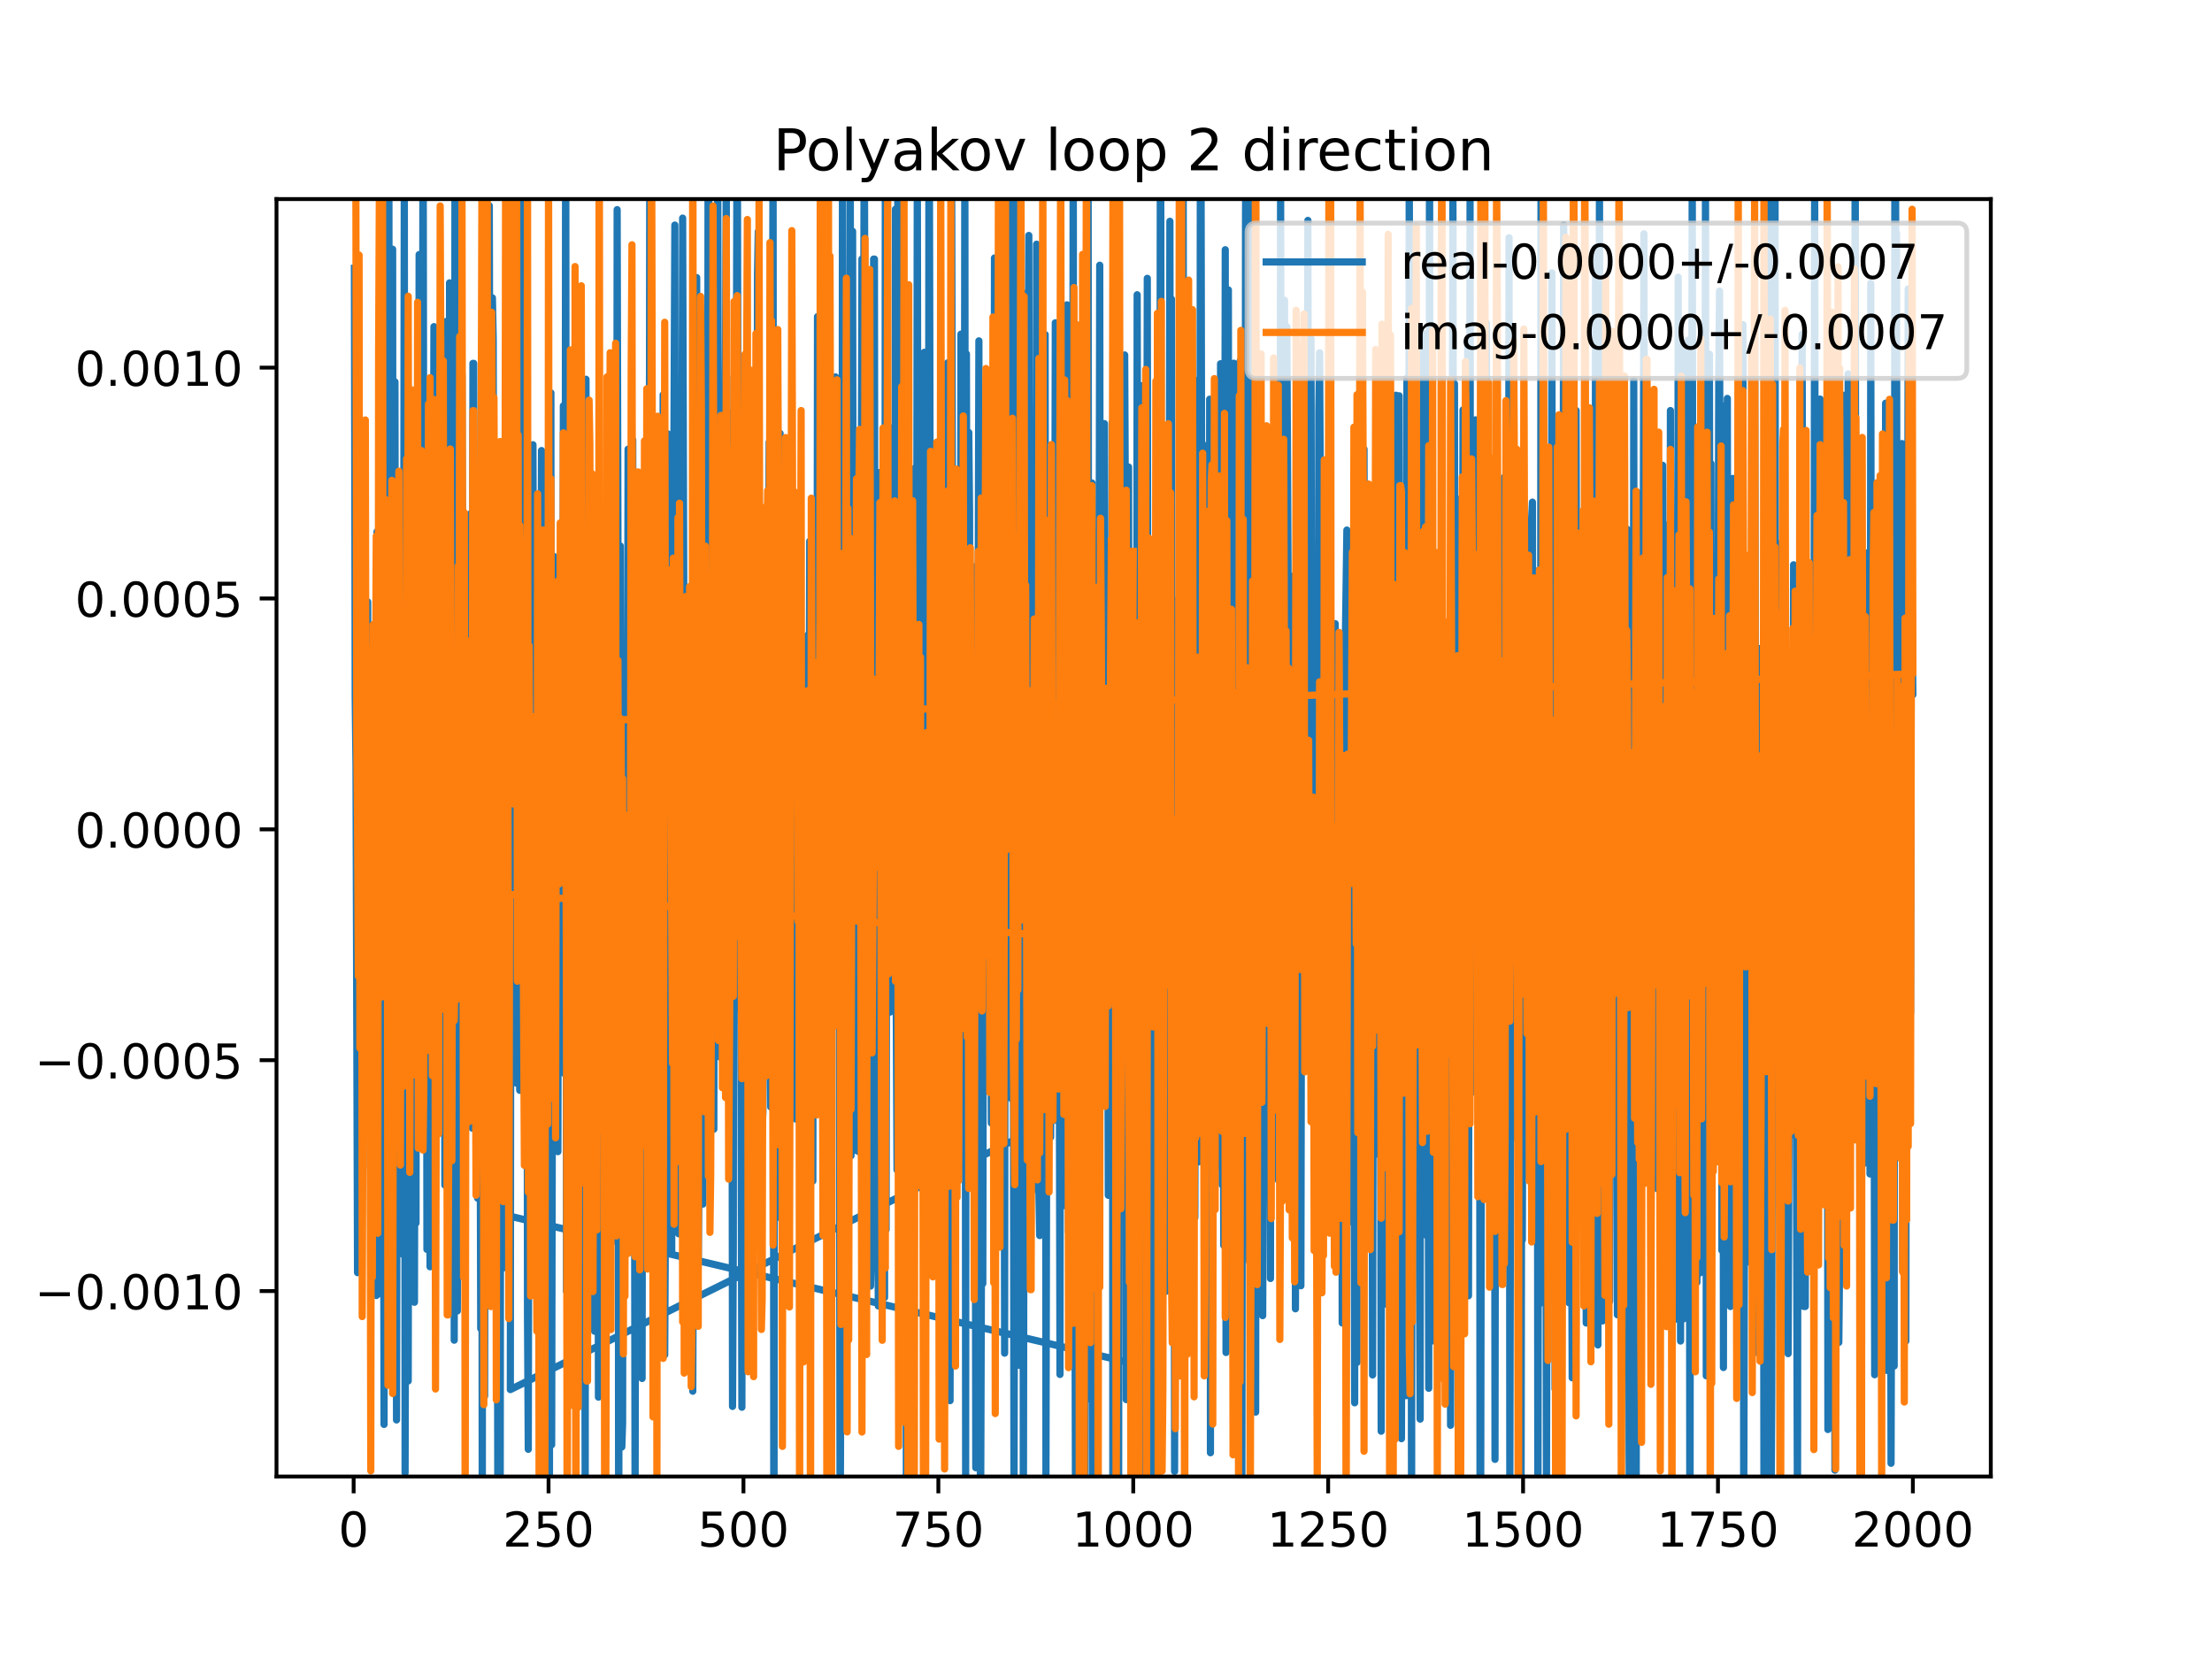 <?xml version="1.0" encoding="utf-8" standalone="no"?>
<!DOCTYPE svg PUBLIC "-//W3C//DTD SVG 1.1//EN"
  "http://www.w3.org/Graphics/SVG/1.1/DTD/svg11.dtd">
<!-- Created with matplotlib (https://matplotlib.org/) -->
<svg height="345.6pt" version="1.1" viewBox="0 0 460.8 345.6" width="460.8pt" xmlns="http://www.w3.org/2000/svg" xmlns:xlink="http://www.w3.org/1999/xlink">
 <defs>
  <style type="text/css">
*{stroke-linecap:butt;stroke-linejoin:round;}
  </style>
 </defs>
 <g id="figure_1">
  <g id="patch_1">
   <path d="M 0 345.6 
L 460.8 345.6 
L 460.8 0 
L 0 0 
z
" style="fill:#ffffff;"/>
  </g>
  <g id="axes_1">
   <g id="patch_2">
    <path d="M 57.6 307.584 
L 414.72 307.584 
L 414.72 41.472 
L 57.6 41.472 
z
" style="fill:#ffffff;"/>
   </g>
   <g id="matplotlib.axis_1">
    <g id="xtick_1">
     <g id="line2d_1">
      <defs>
       <path d="M 0 0 
L 0 3.5 
" id="mbdc01c3491" style="stroke:#000000;stroke-width:0.8;"/>
      </defs>
      <g>
       <use style="stroke:#000000;stroke-width:0.8;" x="73.67" xlink:href="#mbdc01c3491" y="307.584"/>
      </g>
     </g>
     <g id="text_1">
      <!-- 0 -->
      <defs>
       <path d="M 31.781 66.406 
Q 24.172 66.406 20.328 58.906 
Q 16.5 51.422 16.5 36.375 
Q 16.5 21.391 20.328 13.891 
Q 24.172 6.391 31.781 6.391 
Q 39.453 6.391 43.281 13.891 
Q 47.125 21.391 47.125 36.375 
Q 47.125 51.422 43.281 58.906 
Q 39.453 66.406 31.781 66.406 
z
M 31.781 74.219 
Q 44.047 74.219 50.516 64.516 
Q 56.984 54.828 56.984 36.375 
Q 56.984 17.969 50.516 8.266 
Q 44.047 -1.422 31.781 -1.422 
Q 19.531 -1.422 13.062 8.266 
Q 6.594 17.969 6.594 36.375 
Q 6.594 54.828 13.062 64.516 
Q 19.531 74.219 31.781 74.219 
z
" id="DejaVuSans-48"/>
      </defs>
      <g transform="translate(70.489 322.182)scale(0.1 -0.1)">
       <use xlink:href="#DejaVuSans-48"/>
      </g>
     </g>
    </g>
    <g id="xtick_2">
     <g id="line2d_2">
      <g>
       <use style="stroke:#000000;stroke-width:0.8;" x="114.272" xlink:href="#mbdc01c3491" y="307.584"/>
      </g>
     </g>
     <g id="text_2">
      <!-- 250 -->
      <defs>
       <path d="M 19.188 8.297 
L 53.609 8.297 
L 53.609 0 
L 7.328 0 
L 7.328 8.297 
Q 12.938 14.109 22.625 23.891 
Q 32.328 33.688 34.812 36.531 
Q 39.547 41.844 41.422 45.531 
Q 43.312 49.219 43.312 52.781 
Q 43.312 58.594 39.234 62.25 
Q 35.156 65.922 28.609 65.922 
Q 23.969 65.922 18.812 64.312 
Q 13.672 62.703 7.812 59.422 
L 7.812 69.391 
Q 13.766 71.781 18.938 73 
Q 24.125 74.219 28.422 74.219 
Q 39.75 74.219 46.484 68.547 
Q 53.219 62.891 53.219 53.422 
Q 53.219 48.922 51.531 44.891 
Q 49.859 40.875 45.406 35.406 
Q 44.188 33.984 37.641 27.219 
Q 31.109 20.453 19.188 8.297 
z
" id="DejaVuSans-50"/>
       <path d="M 10.797 72.906 
L 49.516 72.906 
L 49.516 64.594 
L 19.828 64.594 
L 19.828 46.734 
Q 21.969 47.469 24.109 47.828 
Q 26.266 48.188 28.422 48.188 
Q 40.625 48.188 47.75 41.5 
Q 54.891 34.812 54.891 23.391 
Q 54.891 11.625 47.562 5.094 
Q 40.234 -1.422 26.906 -1.422 
Q 22.312 -1.422 17.547 -0.641 
Q 12.797 0.141 7.719 1.703 
L 7.719 11.625 
Q 12.109 9.234 16.797 8.062 
Q 21.484 6.891 26.703 6.891 
Q 35.156 6.891 40.078 11.328 
Q 45.016 15.766 45.016 23.391 
Q 45.016 31 40.078 35.438 
Q 35.156 39.891 26.703 39.891 
Q 22.75 39.891 18.812 39.016 
Q 14.891 38.141 10.797 36.281 
z
" id="DejaVuSans-53"/>
      </defs>
      <g transform="translate(104.729 322.182)scale(0.1 -0.1)">
       <use xlink:href="#DejaVuSans-50"/>
       <use x="63.623" xlink:href="#DejaVuSans-53"/>
       <use x="127.246" xlink:href="#DejaVuSans-48"/>
      </g>
     </g>
    </g>
    <g id="xtick_3">
     <g id="line2d_3">
      <g>
       <use style="stroke:#000000;stroke-width:0.8;" x="154.875" xlink:href="#mbdc01c3491" y="307.584"/>
      </g>
     </g>
     <g id="text_3">
      <!-- 500 -->
      <g transform="translate(145.331 322.182)scale(0.1 -0.1)">
       <use xlink:href="#DejaVuSans-53"/>
       <use x="63.623" xlink:href="#DejaVuSans-48"/>
       <use x="127.246" xlink:href="#DejaVuSans-48"/>
      </g>
     </g>
    </g>
    <g id="xtick_4">
     <g id="line2d_4">
      <g>
       <use style="stroke:#000000;stroke-width:0.8;" x="195.477" xlink:href="#mbdc01c3491" y="307.584"/>
      </g>
     </g>
     <g id="text_4">
      <!-- 750 -->
      <defs>
       <path d="M 8.203 72.906 
L 55.078 72.906 
L 55.078 68.703 
L 28.609 0 
L 18.312 0 
L 43.219 64.594 
L 8.203 64.594 
z
" id="DejaVuSans-55"/>
      </defs>
      <g transform="translate(185.933 322.182)scale(0.1 -0.1)">
       <use xlink:href="#DejaVuSans-55"/>
       <use x="63.623" xlink:href="#DejaVuSans-53"/>
       <use x="127.246" xlink:href="#DejaVuSans-48"/>
      </g>
     </g>
    </g>
    <g id="xtick_5">
     <g id="line2d_5">
      <g>
       <use style="stroke:#000000;stroke-width:0.8;" x="236.079" xlink:href="#mbdc01c3491" y="307.584"/>
      </g>
     </g>
     <g id="text_5">
      <!-- 1000 -->
      <defs>
       <path d="M 12.406 8.297 
L 28.516 8.297 
L 28.516 63.922 
L 10.984 60.406 
L 10.984 69.391 
L 28.422 72.906 
L 38.281 72.906 
L 38.281 8.297 
L 54.391 8.297 
L 54.391 0 
L 12.406 0 
z
" id="DejaVuSans-49"/>
      </defs>
      <g transform="translate(223.354 322.182)scale(0.1 -0.1)">
       <use xlink:href="#DejaVuSans-49"/>
       <use x="63.623" xlink:href="#DejaVuSans-48"/>
       <use x="127.246" xlink:href="#DejaVuSans-48"/>
       <use x="190.869" xlink:href="#DejaVuSans-48"/>
      </g>
     </g>
    </g>
    <g id="xtick_6">
     <g id="line2d_6">
      <g>
       <use style="stroke:#000000;stroke-width:0.8;" x="276.681" xlink:href="#mbdc01c3491" y="307.584"/>
      </g>
     </g>
     <g id="text_6">
      <!-- 1250 -->
      <g transform="translate(263.956 322.182)scale(0.1 -0.1)">
       <use xlink:href="#DejaVuSans-49"/>
       <use x="63.623" xlink:href="#DejaVuSans-50"/>
       <use x="127.246" xlink:href="#DejaVuSans-53"/>
       <use x="190.869" xlink:href="#DejaVuSans-48"/>
      </g>
     </g>
    </g>
    <g id="xtick_7">
     <g id="line2d_7">
      <g>
       <use style="stroke:#000000;stroke-width:0.8;" x="317.283" xlink:href="#mbdc01c3491" y="307.584"/>
      </g>
     </g>
     <g id="text_7">
      <!-- 1500 -->
      <g transform="translate(304.558 322.182)scale(0.1 -0.1)">
       <use xlink:href="#DejaVuSans-49"/>
       <use x="63.623" xlink:href="#DejaVuSans-53"/>
       <use x="127.246" xlink:href="#DejaVuSans-48"/>
       <use x="190.869" xlink:href="#DejaVuSans-48"/>
      </g>
     </g>
    </g>
    <g id="xtick_8">
     <g id="line2d_8">
      <g>
       <use style="stroke:#000000;stroke-width:0.8;" x="357.885" xlink:href="#mbdc01c3491" y="307.584"/>
      </g>
     </g>
     <g id="text_8">
      <!-- 1750 -->
      <g transform="translate(345.16 322.182)scale(0.1 -0.1)">
       <use xlink:href="#DejaVuSans-49"/>
       <use x="63.623" xlink:href="#DejaVuSans-55"/>
       <use x="127.246" xlink:href="#DejaVuSans-53"/>
       <use x="190.869" xlink:href="#DejaVuSans-48"/>
      </g>
     </g>
    </g>
    <g id="xtick_9">
     <g id="line2d_9">
      <g>
       <use style="stroke:#000000;stroke-width:0.8;" x="398.487" xlink:href="#mbdc01c3491" y="307.584"/>
      </g>
     </g>
     <g id="text_9">
      <!-- 2000 -->
      <g transform="translate(385.762 322.182)scale(0.1 -0.1)">
       <use xlink:href="#DejaVuSans-50"/>
       <use x="63.623" xlink:href="#DejaVuSans-48"/>
       <use x="127.246" xlink:href="#DejaVuSans-48"/>
       <use x="190.869" xlink:href="#DejaVuSans-48"/>
      </g>
     </g>
    </g>
   </g>
   <g id="matplotlib.axis_2">
    <g id="ytick_1">
     <g id="line2d_10">
      <defs>
       <path d="M 0 0 
L -3.5 0 
" id="mfcd348d3c8" style="stroke:#000000;stroke-width:0.8;"/>
      </defs>
      <g>
       <use style="stroke:#000000;stroke-width:0.8;" x="57.6" xlink:href="#mfcd348d3c8" y="268.955"/>
      </g>
     </g>
     <g id="text_10">
      <!-- −0.0010 -->
      <defs>
       <path d="M 10.594 35.5 
L 73.188 35.5 
L 73.188 27.203 
L 10.594 27.203 
z
" id="DejaVuSans-8722"/>
       <path d="M 10.688 12.406 
L 21 12.406 
L 21 0 
L 10.688 0 
z
" id="DejaVuSans-46"/>
      </defs>
      <g transform="translate(7.23 272.754)scale(0.1 -0.1)">
       <use xlink:href="#DejaVuSans-8722"/>
       <use x="83.789" xlink:href="#DejaVuSans-48"/>
       <use x="147.412" xlink:href="#DejaVuSans-46"/>
       <use x="179.199" xlink:href="#DejaVuSans-48"/>
       <use x="242.822" xlink:href="#DejaVuSans-48"/>
       <use x="306.445" xlink:href="#DejaVuSans-49"/>
       <use x="370.068" xlink:href="#DejaVuSans-48"/>
      </g>
     </g>
    </g>
    <g id="ytick_2">
     <g id="line2d_11">
      <g>
       <use style="stroke:#000000;stroke-width:0.8;" x="57.6" xlink:href="#mfcd348d3c8" y="220.861"/>
      </g>
     </g>
     <g id="text_11">
      <!-- −0.0005 -->
      <g transform="translate(7.23 224.66)scale(0.1 -0.1)">
       <use xlink:href="#DejaVuSans-8722"/>
       <use x="83.789" xlink:href="#DejaVuSans-48"/>
       <use x="147.412" xlink:href="#DejaVuSans-46"/>
       <use x="179.199" xlink:href="#DejaVuSans-48"/>
       <use x="242.822" xlink:href="#DejaVuSans-48"/>
       <use x="306.445" xlink:href="#DejaVuSans-48"/>
       <use x="370.068" xlink:href="#DejaVuSans-53"/>
      </g>
     </g>
    </g>
    <g id="ytick_3">
     <g id="line2d_12">
      <g>
       <use style="stroke:#000000;stroke-width:0.8;" x="57.6" xlink:href="#mfcd348d3c8" y="172.768"/>
      </g>
     </g>
     <g id="text_12">
      <!-- 0.0000 -->
      <g transform="translate(15.609 176.567)scale(0.1 -0.1)">
       <use xlink:href="#DejaVuSans-48"/>
       <use x="63.623" xlink:href="#DejaVuSans-46"/>
       <use x="95.41" xlink:href="#DejaVuSans-48"/>
       <use x="159.033" xlink:href="#DejaVuSans-48"/>
       <use x="222.656" xlink:href="#DejaVuSans-48"/>
       <use x="286.279" xlink:href="#DejaVuSans-48"/>
      </g>
     </g>
    </g>
    <g id="ytick_4">
     <g id="line2d_13">
      <g>
       <use style="stroke:#000000;stroke-width:0.8;" x="57.6" xlink:href="#mfcd348d3c8" y="124.674"/>
      </g>
     </g>
     <g id="text_13">
      <!-- 0.0005 -->
      <g transform="translate(15.609 128.473)scale(0.1 -0.1)">
       <use xlink:href="#DejaVuSans-48"/>
       <use x="63.623" xlink:href="#DejaVuSans-46"/>
       <use x="95.41" xlink:href="#DejaVuSans-48"/>
       <use x="159.033" xlink:href="#DejaVuSans-48"/>
       <use x="222.656" xlink:href="#DejaVuSans-48"/>
       <use x="286.279" xlink:href="#DejaVuSans-53"/>
      </g>
     </g>
    </g>
    <g id="ytick_5">
     <g id="line2d_14">
      <g>
       <use style="stroke:#000000;stroke-width:0.8;" x="57.6" xlink:href="#mfcd348d3c8" y="76.581"/>
      </g>
     </g>
     <g id="text_14">
      <!-- 0.0010 -->
      <g transform="translate(15.609 80.38)scale(0.1 -0.1)">
       <use xlink:href="#DejaVuSans-48"/>
       <use x="63.623" xlink:href="#DejaVuSans-46"/>
       <use x="95.41" xlink:href="#DejaVuSans-48"/>
       <use x="159.033" xlink:href="#DejaVuSans-48"/>
       <use x="222.656" xlink:href="#DejaVuSans-49"/>
       <use x="286.279" xlink:href="#DejaVuSans-48"/>
      </g>
     </g>
    </g>
   </g>
   <g id="line2d_15">
    <path clip-path="url(#pbdb63337a5)" d="M 73.833 55.894 
L 73.995 145.366 
L 74.158 159.351 
L 74.482 265.115 
L 74.645 162.123 
L 74.807 203.081 
L 74.97 198.505 
L 75.132 264.864 
L 75.457 104.532 
L 75.619 243.187 
L 75.782 150.222 
L 76.106 233.599 
L 76.269 188.716 
L 76.431 216.284 
L 76.594 125.368 
L 76.756 200.959 
L 76.918 145.469 
L 77.081 148.595 
L 77.243 269.63 
L 77.406 144.534 
L 77.568 146.97 
L 77.731 143.239 
L 77.893 155.843 
L 78.055 188.479 
L 78.218 153.724 
L 78.38 269.884 
L 78.543 110.747 
L 78.705 269.636 
L 78.867 180.538 
L 79.03 236.361 
L 79.192 146.733 
L 79.355 142.106 
L 79.517 241.638 
L 79.679 170.239 
L 79.842 197.942 
L 80.004 296.735 
L 80.167 146.266 
L 80.329 260.45 
L 80.491 209.921 
L 80.654 60.606 
L 80.816 147.341 
L 80.969 -1 
M 80.987 -1 
L 81.141 180.737 
L 81.304 198.542 
L 81.628 92.268 
L 81.791 51.917 
L 81.953 276.334 
L 82.278 79.543 
L 82.603 295.805 
L 82.765 195.319 
L 82.928 228.785 
L 83.09 156.745 
L 83.252 134.437 
L 83.577 245.812 
L 83.74 183.506 
L 83.902 261.294 
L 84.227 33.76 
L 84.389 306.826 
L 84.877 97.933 
L 85.039 287.684 
L 85.201 181.459 
L 85.364 154.339 
L 85.526 170.258 
L 85.689 138.143 
L 85.851 218.621 
L 86.013 222.606 
L 86.176 233.417 
L 86.338 271.285 
L 86.501 188.374 
L 86.663 254.79 
L 86.825 116.259 
L 86.988 148.147 
L 87.15 157.38 
L 87.313 53.034 
L 87.475 151.74 
L 87.637 147.119 
L 87.8 70.659 
L 87.962 176.702 
L 88.125 3.875 
L 88.287 123.702 
L 88.449 157.569 
L 88.612 125.97 
L 88.774 128.525 
L 88.937 260.268 
L 89.099 239.075 
L 89.262 142.866 
L 89.586 263.889 
L 89.749 167.971 
L 89.911 240.722 
L 90.398 68.042 
L 90.561 215.577 
L 90.723 133.89 
L 90.886 236.612 
L 91.21 110.521 
L 91.373 174.8 
L 91.535 157.95 
L 91.698 166.384 
L 91.86 155.247 
L 92.022 161.315 
L 92.185 162.259 
L 92.347 207.639 
L 92.51 143.971 
L 92.672 246.881 
L 92.835 67.006 
L 92.997 111.078 
L 93.159 196.906 
L 93.322 196.906 
L 93.484 212.225 
L 93.647 58.922 
L 93.809 127.667 
L 93.971 265.625 
L 94.459 68.062 
L 94.621 279.185 
L 94.783 21.06 
L 94.946 21.06 
L 95.271 273.098 
L 95.595 119.759 
L 95.758 115.096 
L 95.92 194.877 
L 96.245 78.097 
L 96.408 148.532 
L 96.57 115.931 
L 96.732 191.989 
L 96.895 196.585 
L 97.22 231.416 
L 97.382 177.199 
L 97.544 213.155 
L 97.707 147.634 
L 97.869 146.436 
L 98.032 107.01 
L 98.356 235.01 
L 98.519 75.695 
L 98.681 75.695 
L 98.844 148.504 
L 99.006 147.523 
L 99.168 115.966 
L 99.493 249.601 
L 99.818 157.8 
L 100.143 276.765 
L 100.305 155.077 
L 100.468 322.479 
L 100.63 89.965 
L 100.793 36.357 
L 100.955 290.842 
L 101.28 111.58 
L 101.442 213.911 
L 101.605 109.522 
L 101.767 136.678 
L 101.929 42.854 
L 102.254 183.524 
L 102.579 62.055 
L 102.741 70.475 
L 103.066 224.762 
L 103.229 256.898 
L 103.391 165.213 
L 103.553 218.805 
L 103.716 321.51 
L 103.878 141.508 
L 104.203 307.972 
L 104.366 162.01 
L 104.528 134.14 
L 104.69 197.016 
L 104.853 125.797 
L 105.015 264.094 
L 105.178 140.752 
L 105.502 234.722 
L 105.665 157.007 
L 105.827 192.596 
L 105.99 196.497 
L 106.152 253.335 
L 236.241 284.079 
L 236.404 271.543 
L 236.566 168.743 
L 236.728 226.149 
L 236.891 61.403 
L 237.053 127.994 
L 237.216 274.653 
L 237.378 273 
L 237.54 189.333 
L 237.703 319.824 
L 237.865 80.358 
L 238.19 235.634 
L 238.515 105.273 
L 238.677 134.365 
L 238.84 140.606 
L 239.002 57.979 
L 239.165 192.267 
L 239.327 146.007 
L 239.489 271.894 
L 239.652 174.477 
L 239.814 189.831 
L 239.977 320.13 
L 240.139 248.237 
L 240.301 232.245 
L 240.464 140.863 
L 240.626 132.558 
L 240.789 145.558 
L 240.951 179.471 
L 241.113 127.94 
L 241.276 196.76 
L 241.438 191.727 
L 241.601 139.799 
L 241.753 -1 
M 241.772 -1 
L 241.926 158.068 
L 242.088 145.075 
L 242.413 228.882 
L 242.575 258.984 
L 242.9 151.748 
L 243.062 268.961 
L 243.225 225.605 
L 243.387 220.57 
L 243.712 46.098 
L 243.874 158.923 
L 244.037 62.311 
L 244.199 247.415 
L 244.362 127.921 
L 244.524 124.965 
L 244.686 306.514 
L 245.011 141.865 
L 245.174 271.645 
L 245.336 271.645 
L 245.498 144.236 
L 245.661 194.297 
L 245.823 117.336 
L 245.986 207.976 
L 246.148 165.558 
L 246.311 181.389 
L 246.473 27.364 
L 246.635 190.55 
L 246.798 93.556 
L 246.96 209.136 
L 247.123 164.054 
L 247.285 202.836 
L 247.447 129.018 
L 247.935 227.999 
L 248.097 130.62 
L 248.422 260.332 
L 248.584 267.637 
L 248.747 115.03 
L 248.909 253.638 
L 249.071 173.024 
L 249.234 221.296 
L 249.396 79.244 
L 249.721 242.037 
L 249.884 239.643 
L 250.046 37.317 
L 250.208 37.317 
L 250.371 128.847 
L 250.533 92.508 
L 250.696 190.356 
L 250.858 216.367 
L 251.02 189.316 
L 251.183 239.079 
L 251.508 156.981 
L 251.67 177.063 
L 251.832 254.651 
L 251.995 83.159 
L 252.157 302.636 
L 252.32 102.873 
L 252.482 197.324 
L 252.644 196.506 
L 252.807 135.415 
L 253.132 190.037 
L 253.457 227.747 
L 253.781 81.652 
L 253.944 243.017 
L 254.106 196.593 
L 254.269 75.772 
L 254.593 246.822 
L 254.756 99.022 
L 254.918 259.419 
L 255.243 52.023 
L 255.405 281.748 
L 255.568 144.534 
L 255.73 160.765 
L 255.893 60.393 
L 256.055 256.974 
L 256.217 99.935 
L 256.38 130.202 
L 256.542 203.134 
L 256.705 166.096 
L 256.867 212.145 
L 257.029 75.663 
L 257.192 214.073 
L 257.354 112.055 
L 257.517 85.894 
L 257.679 243.887 
L 257.842 243.887 
L 258.004 237.393 
L 258.166 177.026 
L 258.329 75.229 
L 258.491 105.364 
L 258.643 346.6 
M 258.666 346.6 
L 258.978 70.617 
L 259.141 256.633 
L 259.303 256.633 
L 259.466 44.506 
L 259.628 21.975 
L 259.953 205.516 
L 260.115 198.576 
L 260.278 262.813 
L 260.44 207.594 
L 260.765 242.998 
L 260.927 156.117 
L 261.09 9.716 
L 261.415 213.425 
L 261.577 294.167 
L 261.739 134.664 
L 261.902 180.505 
L 262.064 168.928 
L 262.227 169.591 
L 262.389 121.708 
L 262.551 165.786 
L 262.876 112.457 
L 263.039 274.075 
L 263.201 233.871 
L 263.363 121.05 
L 263.526 185.171 
L 263.688 161.177 
L 263.851 232.26 
L 264.013 116.373 
L 264.175 172.045 
L 264.338 105.099 
L 264.5 139.102 
L 264.663 266.331 
L 264.825 141.192 
L 264.988 123.437 
L 265.15 201.092 
L 265.312 143.363 
L 265.475 238.52 
L 265.637 219.56 
L 265.8 166.923 
L 265.962 152.221 
L 266.287 245.82 
L 266.449 151.747 
L 266.612 206.689 
L 266.774 32.766 
L 266.936 197.827 
L 267.099 179.497 
L 267.424 205.856 
L 267.586 62.55 
L 267.748 127.636 
L 267.911 119.034 
L 268.073 68.071 
L 268.885 232.838 
L 269.048 224.168 
L 269.21 198.75 
L 269.373 237.487 
L 269.697 119.835 
L 269.86 272.647 
L 270.022 236.532 
L 270.185 96.328 
L 270.509 236.181 
L 270.834 87 
L 270.997 267.851 
L 271.159 180.226 
L 271.321 153.927 
L 271.484 148.838 
L 271.646 196.145 
L 271.809 157.779 
L 271.971 84.947 
L 272.133 84.947 
L 272.296 116.671 
L 272.458 45.912 
L 272.621 132.634 
L 272.946 165.424 
L 273.108 70.537 
L 273.27 188.296 
L 273.433 144.551 
L 273.758 215.836 
L 273.92 198.483 
L 274.082 149.352 
L 274.245 147.956 
L 274.407 242.804 
L 274.732 85.785 
L 274.894 73.487 
L 275.219 132.256 
L 275.382 120.793 
L 275.544 121.56 
L 275.869 215.34 
L 276.031 168.047 
L 276.194 220.298 
L 276.356 184.317 
L 276.519 226.47 
L 276.681 191.142 
L 277.006 222.544 
L 277.168 119.104 
L 277.331 255.261 
L 277.493 202.091 
L 277.655 202.091 
L 277.818 205.896 
L 277.98 256.139 
L 278.143 129.92 
L 278.305 172.667 
L 278.467 254.384 
L 278.63 148.981 
L 278.955 240.934 
L 279.279 159.004 
L 279.442 171.162 
L 279.604 275.604 
L 279.767 257.467 
L 279.929 185.373 
L 280.091 265.451 
L 280.254 133.907 
L 280.579 110.418 
L 280.904 229.191 
L 281.066 229.191 
L 281.391 119.999 
L 281.553 254.538 
L 281.716 183.395 
L 281.878 161.72 
L 282.203 292.231 
L 282.365 115.812 
L 282.528 178.106 
L 282.69 283.817 
L 282.852 189.292 
L 283.015 175.655 
L 283.177 136.754 
L 283.34 257.151 
L 283.664 201.891 
L 283.827 104.021 
L 283.989 229.163 
L 284.152 93.564 
L 284.314 162.976 
L 284.477 162.976 
L 284.639 142.987 
L 284.801 142.46 
L 284.964 227.361 
L 285.126 224.438 
L 285.289 253.994 
L 285.451 116.525 
L 285.613 104.369 
L 285.938 286.427 
L 286.101 189.212 
L 286.263 240.662 
L 286.425 223.683 
L 286.75 104.364 
L 286.913 104.364 
L 287.075 203.607 
L 287.237 118.295 
L 287.562 198 
L 287.725 298.152 
L 287.887 117.628 
L 288.05 156 
L 288.212 103.155 
L 288.374 221.907 
L 288.537 168.853 
L 288.862 271.713 
L 289.186 102.64 
L 289.349 130.345 
L 289.511 195.29 
L 289.674 155.306 
L 289.836 232.043 
L 289.998 103.155 
L 290.161 206.987 
L 290.323 184.714 
L 290.486 225.723 
L 290.648 174.082 
L 290.81 82.336 
L 290.973 86.691 
L 291.135 104.97 
L 291.298 248.403 
L 291.46 82.443 
L 291.622 143.312 
L 291.785 143.312 
L 291.947 299.703 
L 292.435 110.779 
L 292.597 127.33 
L 292.922 290.746 
L 293.084 78.754 
L 293.247 138.814 
L 293.409 262.602 
L 293.571 24.96 
L 293.734 142.508 
L 293.896 173.16 
L 294.059 327.058 
L 294.221 83.417 
L 294.546 241.638 
L 294.708 130.572 
L 294.871 144.176 
L 295.033 212.27 
L 295.195 87.206 
L 295.358 120.231 
L 295.52 110.201 
L 295.683 263.03 
L 295.845 295.633 
L 296.008 93.92 
L 296.17 230.595 
L 296.495 69.428 
L 296.657 168.951 
L 296.82 135.329 
L 296.982 142.275 
L 297.144 257.345 
L 297.307 205.885 
L 297.469 208.922 
L 297.632 289.206 
L 297.794 15.82 
L 297.956 191.193 
L 298.119 145.223 
L 298.444 279.334 
L 298.606 210.437 
L 298.768 266.019 
L 298.931 136.349 
L 299.093 166.022 
L 299.256 154.222 
L 299.418 236.607 
L 299.581 254.687 
L 299.743 167.423 
L 299.905 171.327 
L 300.068 285.564 
L 300.393 234.192 
L 300.555 225.554 
L 300.717 154.423 
L 300.88 280.587 
L 301.042 148.231 
L 301.205 268.668 
L 301.367 160.99 
L 301.692 266.856 
L 302.017 153.373 
L 302.179 296.92 
L 302.666 36.614 
L 302.829 151.229 
L 302.991 79.937 
L 303.153 206.597 
L 303.316 138.104 
L 303.478 177.819 
L 303.641 187.724 
L 303.803 317.412 
L 303.966 167.667 
L 304.128 210.532 
L 304.29 103.858 
L 304.453 210.224 
L 304.778 85.375 
L 304.94 248.341 
L 305.265 86.841 
L 305.427 233.604 
L 305.752 71.235 
L 305.914 269.938 
L 306.239 41.976 
L 306.402 227.607 
L 306.564 227.607 
L 306.726 103.385 
L 306.889 119.707 
L 307.051 192.407 
L 307.214 159.121 
L 307.376 87.463 
L 307.539 170.961 
L 307.701 172.145 
L 308.026 116.042 
L 308.188 116.042 
L 308.336 346.6 
M 308.399 346.6 
L 308.675 184.485 
L 308.838 247.253 
L 309 136.662 
L 309.325 198.862 
L 309.487 210.938 
L 309.65 67.301 
L 309.812 217.284 
L 309.975 189.897 
L 310.137 233.609 
L 310.299 128.154 
L 310.462 211.88 
L 310.624 163.957 
L 310.787 222.994 
L 310.949 223.968 
L 311.112 199.546 
L 311.274 129.846 
L 311.436 304.013 
L 311.599 181.039 
L 311.761 142.913 
L 311.924 225.287 
L 312.086 118.441 
L 312.248 177.65 
L 312.411 121.147 
L 312.573 243.587 
L 312.736 230.915 
L 312.898 151.097 
L 313.06 151.097 
L 313.223 189.016 
L 313.385 99.404 
L 313.548 150.602 
L 313.71 164.15 
L 313.872 215.847 
L 314.035 189.644 
L 314.197 196.019 
L 314.36 49.528 
L 314.522 311.243 
L 314.684 234.394 
L 314.847 94.801 
L 315.009 180.654 
L 315.172 180.654 
L 315.334 190.521 
L 315.497 181.187 
L 315.659 233.29 
L 315.821 117.347 
L 315.984 237.131 
L 316.146 155.971 
L 316.309 225.349 
L 316.471 161.283 
L 316.633 151.674 
L 316.785 346.6 
M 316.816 346.6 
L 316.958 253.257 
L 317.121 258.313 
L 317.283 213.12 
L 317.445 244.998 
L 317.77 152.293 
L 318.095 228.065 
L 318.257 187.857 
L 318.42 219.711 
L 318.582 137.386 
L 318.745 174.207 
L 318.907 160.218 
L 319.07 107.914 
L 319.232 104.607 
L 319.394 245.933 
L 319.557 118.741 
L 319.719 157.823 
L 319.882 245.605 
L 320.044 237.279 
L 320.206 121.397 
L 320.369 330.063 
L 320.531 187.999 
L 320.694 271.646 
L 320.856 250.165 
L 321.018 41.31 
L 321.343 241.355 
L 321.506 212.14 
L 321.83 104.728 
L 322.155 310.34 
L 322.643 95.572 
L 322.805 221.595 
L 322.967 114.277 
L 323.13 206.094 
L 323.292 56.835 
L 323.455 265.31 
L 323.617 113.949 
L 323.779 112.455 
L 323.942 289.348 
L 324.429 103.357 
L 324.591 209.358 
L 324.754 196.881 
L 324.916 195.938 
L 325.079 292.417 
L 325.241 138.294 
L 325.403 152.139 
L 325.566 175.749 
L 325.728 46.893 
L 325.891 54.778 
L 326.053 53.135 
L 326.216 213.488 
L 326.378 137.727 
L 326.54 236.152 
L 326.703 200.162 
L 326.865 271.386 
L 327.19 93.835 
L 327.352 245.142 
L 327.515 287.019 
L 327.677 78.16 
L 328.002 143.463 
L 328.164 145.058 
L 328.327 85.514 
L 328.489 160.409 
L 328.652 177.958 
L 328.814 126.332 
L 328.976 155.155 
L 329.139 146.419 
L 329.301 201.65 
L 329.464 125.093 
L 329.626 168.354 
L 329.788 115.414 
L 329.951 129.133 
L 330.113 157.049 
L 330.276 163.068 
L 330.438 275.61 
L 330.601 130.04 
L 330.763 87.096 
L 330.925 159.423 
L 331.088 173.856 
L 331.25 267.624 
L 331.413 95.126 
L 331.575 105.588 
L 331.737 256.721 
L 331.9 152.085 
L 332.062 137.806 
L 332.225 220.542 
L 332.387 51.576 
L 332.549 123.061 
L 332.712 270.941 
L 332.874 280.181 
L 333.199 36.376 
L 333.361 147.07 
L 333.524 65.667 
L 333.686 252.284 
L 333.849 275.175 
L 334.011 209.878 
L 334.174 252.45 
L 334.336 90.921 
L 334.661 189.191 
L 334.823 255.727 
L 334.986 246.7 
L 335.148 90.846 
L 335.31 271.087 
L 335.635 73.824 
L 335.798 209.867 
L 335.96 218.91 
L 336.122 221.19 
L 336.285 145.644 
L 336.447 227.806 
L 336.61 78.242 
L 336.934 273.896 
L 337.097 192.177 
L 337.259 263.546 
L 337.422 169.979 
L 337.584 169.371 
L 337.747 110.491 
L 337.909 169.815 
L 338.071 102.595 
L 338.234 120.292 
L 338.396 113.001 
L 338.559 144.925 
L 338.721 150.522 
L 338.883 110.209 
L 339.046 212.567 
L 339.208 197.21 
L 339.371 301.863 
L 339.533 333.958 
L 339.858 159.76 
L 340.183 212.018 
L 340.345 79.278 
L 340.507 286.824 
L 340.67 128.234 
L 340.832 343.723 
L 340.995 102.529 
L 341.157 284.204 
L 341.319 227.117 
L 341.482 261.22 
L 341.969 131.41 
L 342.132 151.84 
L 342.294 134.144 
L 342.456 48.708 
L 342.619 147.731 
L 342.781 118.358 
L 342.944 183.118 
L 343.106 183.118 
L 343.268 176.459 
L 343.431 86.601 
L 343.593 169.249 
L 343.756 181.623 
L 343.918 211.899 
L 344.08 204.725 
L 344.243 106.003 
L 344.405 164.675 
L 344.568 157.092 
L 344.73 222.388 
L 344.892 230.394 
L 345.055 216.83 
L 345.217 247.626 
L 345.38 101.073 
L 345.867 228.089 
L 346.192 96.924 
L 346.354 96.924 
L 346.517 252.895 
L 346.679 130.9 
L 346.841 226.946 
L 347.004 136.052 
L 347.166 126.703 
L 347.329 134.082 
L 347.491 157.653 
L 347.653 109.199 
L 347.816 229.284 
L 347.978 85.526 
L 348.141 146.275 
L 348.303 122.931 
L 348.465 211.99 
L 348.628 211.99 
L 348.79 274.92 
L 348.953 261.176 
L 349.115 127.3 
L 349.278 152.905 
L 349.44 202.52 
L 349.602 57.748 
L 349.765 196.722 
L 349.927 116.808 
L 350.09 279.363 
L 350.252 73.005 
L 350.414 266.538 
L 350.577 216.067 
L 350.739 274.734 
L 350.902 174.561 
L 351.064 238.505 
L 351.226 107.86 
L 351.551 247.127 
L 351.714 70.859 
L 351.876 118.273 
L 352.034 346.6 
M 352.044 346.6 
L 352.201 140.07 
L 352.363 128.743 
L 352.526 30.712 
L 352.688 181.579 
L 352.85 220.002 
L 353.013 99.159 
L 353.175 135.601 
L 353.5 267.154 
L 353.663 159.316 
L 353.825 233.807 
L 354.15 265.172 
L 354.637 151.675 
L 354.799 119.516 
L 354.962 162.492 
L 355.124 169.958 
L 355.287 32.72 
L 355.449 286.604 
L 356.099 73.773 
L 356.261 158.498 
L 356.423 96.579 
L 356.586 240.311 
L 356.748 240.641 
L 356.911 137.652 
L 357.073 203.231 
L 357.236 204.559 
L 357.398 201.244 
L 357.56 201.244 
L 357.723 197.562 
L 358.048 79.481 
L 358.21 60.627 
L 358.372 140.118 
L 358.535 99.88 
L 358.697 260.473 
L 358.86 139.398 
L 359.022 284.878 
L 359.184 131.405 
L 359.347 150.496 
L 359.509 84.401 
L 359.672 226.384 
L 359.834 82.998 
L 359.996 186.282 
L 360.159 170.195 
L 360.484 272.171 
L 360.971 99.664 
L 361.296 264.741 
L 361.621 112.775 
L 361.783 182.548 
L 361.945 131.484 
L 362.108 226.52 
L 362.27 133.1 
L 362.433 144.387 
L 362.757 115.219 
L 362.92 112.244 
L 363.082 67.626 
L 363.245 317.839 
L 363.569 188.608 
L 363.732 188.608 
L 363.894 210.34 
L 364.057 159.999 
L 364.219 193.044 
L 364.381 150.355 
L 364.544 251.268 
L 364.706 263.071 
L 364.869 175.135 
L 365.194 233.142 
L 365.518 64.283 
L 365.843 231.459 
L 366.006 155.205 
L 366.33 281.924 
L 366.493 135.098 
L 366.818 240.625 
L 366.98 159.828 
L 367.142 201.32 
L 367.305 186.791 
L 367.467 317.916 
L 367.63 141.783 
L 367.792 187.462 
L 368.117 160.162 
L 368.279 283.984 
L 368.442 253.256 
L 368.767 36.482 
L 368.929 317.263 
L 369.091 290.226 
L 369.254 171.753 
L 369.416 222.36 
L 369.579 233.419 
L 369.738 -1 
M 369.745 -1 
L 369.903 208.641 
L 370.391 186.585 
L 370.553 119.863 
L 370.878 219.807 
L 371.04 113.134 
L 371.203 169.425 
L 371.527 155.552 
L 371.69 234.69 
L 371.852 153.14 
L 372.015 239.337 
L 372.177 136.346 
L 372.34 172.914 
L 372.502 281.988 
L 372.827 198.263 
L 372.989 236.538 
L 373.152 191.583 
L 373.314 207.793 
L 373.476 185.735 
L 373.639 117.653 
L 373.801 220.691 
L 373.964 227.121 
L 374.126 200.025 
L 374.451 321.876 
L 374.613 141.612 
L 374.776 196.278 
L 374.938 170.672 
L 375.1 163.844 
L 375.425 69.623 
L 375.75 272.166 
L 376.075 272.166 
L 376.237 162.117 
L 376.4 234.684 
L 376.562 218.463 
L 376.725 247.676 
L 376.887 174.423 
L 377.049 181.114 
L 377.212 160.983 
L 377.374 166.413 
L 377.537 180.234 
L 377.699 146.782 
L 377.861 196.787 
L 378.024 31.668 
L 378.186 166.352 
L 378.349 193.173 
L 378.511 200.582 
L 378.673 116.907 
L 378.836 175.465 
L 378.998 173.476 
L 379.161 83.136 
L 379.323 231.23 
L 379.485 153.472 
L 379.648 224.125 
L 379.81 133.276 
L 380.135 225.852 
L 380.298 192.475 
L 380.46 211.285 
L 380.622 140.39 
L 380.785 297.794 
L 380.947 81.174 
L 381.11 208.032 
L 381.434 232.389 
L 381.597 135.607 
L 381.759 174.772 
L 381.922 108.501 
L 382.084 120.384 
L 382.246 306.264 
L 382.734 95.981 
L 383.058 279.656 
L 383.383 247.206 
L 383.546 195.535 
L 383.708 228.349 
L 383.871 231.92 
L 384.033 82.342 
L 384.195 221.666 
L 384.358 144.358 
L 384.52 168.515 
L 384.683 136.772 
L 384.845 200.685 
L 385.007 77.893 
L 385.17 104.361 
L 385.495 200.351 
L 385.657 192.387 
L 385.819 79.331 
L 385.982 103.225 
L 386.144 230.543 
L 386.307 182.294 
L 386.469 14.194 
L 386.631 190.311 
L 387.119 153.253 
L 387.281 164.627 
L 387.443 246.134 
L 387.606 246.134 
L 387.768 186.282 
L 387.931 181.998 
L 388.093 242.402 
L 388.256 242.402 
L 388.58 180.089 
L 388.743 235.857 
L 388.905 135.278 
L 389.23 115.076 
L 389.392 115.076 
L 389.555 244.563 
L 389.717 59.01 
L 389.88 205.935 
L 390.042 205.935 
L 390.204 171.42 
L 390.367 192.899 
L 390.529 286.385 
L 390.692 201.124 
L 390.854 208.006 
L 391.016 257.691 
L 391.179 272.605 
L 391.341 272.605 
L 391.504 153.373 
L 391.666 256.249 
L 391.829 215.942 
L 391.991 138.41 
L 392.153 200.225 
L 392.316 142.72 
L 392.478 142.72 
L 392.641 254.085 
L 392.803 83.988 
L 393.128 285.495 
L 393.29 211.249 
L 393.453 272.202 
L 393.615 275.181 
L 393.777 213.529 
L 393.94 304.831 
L 394.102 248.769 
L 394.265 102.49 
L 394.589 284.564 
L 394.749 -1 
M 394.769 -1 
L 394.914 48.514 
L 395.077 48.514 
L 395.239 184.495 
L 395.402 177.341 
L 395.726 95.292 
L 396.051 169.503 
L 396.214 92.402 
L 396.376 264.834 
L 396.701 122.092 
L 397.026 279.367 
L 397.188 137.87 
L 397.35 161.566 
L 397.513 60.184 
L 397.675 200.316 
L 397.838 210.636 
L 398 210.94 
L 398.162 130.837 
L 398.325 127.162 
L 398.487 144.732 
L 106.314 289.478 
L 106.477 115.11 
L 106.802 217.508 
L 106.964 131.295 
L 107.126 220.763 
L 107.289 208.687 
L 107.451 134.722 
L 107.614 225.658 
L 107.776 212.549 
L 107.939 132.94 
L 108.101 159.656 
L 108.263 227.13 
L 108.426 125.94 
L 108.588 216.009 
L 108.751 38.056 
L 108.913 138.773 
L 109.075 144.693 
L 109.238 85.212 
L 109.4 206.515 
L 109.563 179.241 
L 109.725 131.526 
L 109.887 273.718 
L 110.05 301.916 
L 110.375 113.255 
L 110.537 194.589 
L 110.699 145.321 
L 110.862 219.305 
L 111.024 92.646 
L 111.511 264.135 
L 111.674 167.972 
L 111.836 165.589 
L 111.999 174.659 
L 112.161 202.324 
L 112.324 160.485 
L 112.486 160.485 
L 112.648 147.955 
L 112.811 93.858 
L 112.973 100.627 
L 113.136 143.052 
L 113.298 302.995 
L 113.46 152.355 
L 113.623 164.352 
L 113.785 331.204 
L 113.948 256.74 
L 114.11 256.74 
L 114.272 233.254 
L 114.435 337.847 
L 114.597 141.033 
L 114.76 81.845 
L 114.922 300.972 
L 115.247 132.348 
L 115.409 115.924 
L 115.572 154.89 
L 115.734 237.049 
L 115.897 146.437 
L 116.221 239.91 
L 116.384 139.513 
L 116.546 134.627 
L 116.709 142.176 
L 116.871 141.229 
L 117.033 114.284 
L 117.196 204.181 
L 117.358 84.527 
L 117.521 196.818 
L 117.683 223.74 
L 117.84 -1 
M 117.85 -1 
L 118.008 268.995 
L 118.17 125.337 
L 118.333 131.429 
L 118.495 102.178 
L 118.82 228.581 
L 118.982 176.398 
L 119.145 176.398 
L 119.307 290.089 
L 119.47 87.701 
L 119.794 225.156 
L 119.957 150.308 
L 120.119 151.629 
L 120.282 151.629 
L 120.444 226.743 
L 120.606 182.274 
L 120.769 190.571 
L 120.931 229.446 
L 121.256 188.37 
L 121.581 262.686 
L 121.743 229.913 
L 121.906 313.593 
L 122.068 79.004 
L 122.23 123.908 
L 122.393 123.908 
L 122.555 159.144 
L 122.88 123.049 
L 123.042 148.467 
L 123.205 194.376 
L 123.367 147.864 
L 123.692 261.691 
L 123.855 277.318 
L 124.017 134.866 
L 124.179 112.735 
L 124.342 112.735 
L 124.667 291.048 
L 124.829 173.181 
L 124.991 204.439 
L 125.154 130.823 
L 125.316 217.186 
L 125.479 122.983 
L 125.641 233.872 
L 125.803 163.205 
L 125.966 249.508 
L 126.128 249.508 
L 126.615 116.116 
L 126.778 104.197 
L 126.94 260.726 
L 127.103 161.766 
L 127.265 208.295 
L 127.428 88.354 
L 127.752 189.404 
L 127.915 113.62 
L 128.077 249.63 
L 128.24 199.976 
L 128.402 229.454 
L 128.564 43.673 
L 128.727 111.304 
L 128.887 346.6 
M 128.892 346.6 
L 129.052 129.323 
L 129.214 113.727 
L 129.376 174.903 
L 129.539 301.44 
L 129.701 296.418 
L 129.864 175.876 
L 130.026 191.8 
L 130.351 259.622 
L 130.676 185.581 
L 130.838 93.568 
L 131.325 155.257 
L 131.488 260.438 
L 131.813 91.657 
L 131.975 206.805 
L 132.137 206.805 
L 132.3 315.77 
L 132.462 214.155 
L 132.625 226.922 
L 132.787 139.026 
L 132.949 139.026 
L 133.112 228.525 
L 133.274 214.022 
L 133.437 174.703 
L 133.599 163.106 
L 133.761 287.161 
L 133.924 164.125 
L 134.086 150.544 
L 134.249 230.667 
L 134.573 161.638 
L 134.898 208.821 
L 135.061 262.174 
L 135.386 11.209 
L 135.71 119.529 
L 135.873 163.095 
L 136.035 150.944 
L 136.198 223.953 
L 136.36 178.474 
L 136.522 218.238 
L 136.685 149.983 
L 136.847 209.856 
L 137.01 201.692 
L 137.172 115.438 
L 137.497 187.208 
L 137.659 181.991 
L 137.984 220.964 
L 138.146 82.248 
L 138.471 282.247 
L 138.796 220.665 
L 139.121 90.389 
L 139.283 156.322 
L 139.446 113.389 
L 139.933 260.903 
L 140.095 98.798 
L 140.258 123.263 
L 140.583 46.882 
L 140.745 256.603 
L 140.907 223.786 
L 141.07 224.317 
L 141.232 165.674 
L 141.395 257.024 
L 141.557 184.313 
L 141.719 199.444 
L 141.882 87.829 
L 142.044 103.987 
L 142.207 45.435 
L 142.532 151.36 
L 142.694 246.414 
L 142.856 167.838 
L 143.019 191.045 
L 143.181 147.742 
L 143.344 202.586 
L 143.506 125.587 
L 143.668 236.852 
L 143.831 248.459 
L 143.993 228.201 
L 144.318 289.815 
L 144.48 241.676 
L 144.805 106.954 
L 144.968 106.954 
L 145.13 57.821 
L 145.292 214.9 
L 145.455 263.518 
L 145.617 243.523 
L 145.78 93.122 
L 146.105 241.015 
L 146.429 250.836 
L 146.754 167.932 
L 146.917 157.612 
L 147.079 187.243 
L 147.404 151.41 
L 147.525 -1 
M 147.601 -1 
L 147.729 186.301 
L 147.891 210.624 
L 148.053 137.994 
L 148.216 197.028 
L 148.378 180.252 
L 148.541 56.409 
L 148.703 235.235 
L 148.865 149.366 
L 149.028 169.206 
L 149.19 212.333 
L 149.353 211.553 
L 149.515 33.64 
L 149.84 195.025 
L 150.002 220.23 
L 150.165 146.767 
L 150.327 146.767 
L 150.49 206.284 
L 150.652 94.949 
L 150.814 151.097 
L 151.302 34.113 
L 151.464 221.409 
L 151.626 86.111 
L 151.789 194.483 
L 152.114 85.993 
L 152.276 185.35 
L 152.438 169.443 
L 152.601 292.984 
L 152.763 259.595 
L 152.926 78.486 
L 153.088 210.094 
L 153.575 7.038 
L 153.9 192.826 
L 154.063 113.149 
L 154.55 293.153 
L 154.712 199.124 
L 154.875 215.367 
L 155.037 190.028 
L 155.199 140.715 
L 155.524 242.573 
L 156.011 165.242 
L 156.174 282.722 
L 156.336 210.813 
L 156.499 77.652 
L 156.986 229.97 
L 157.311 106.293 
L 157.636 194.777 
L 157.798 57.187 
L 157.96 48.256 
L 158.123 86.415 
L 158.285 193.922 
L 158.448 140.005 
L 158.61 136.135 
L 158.772 234.757 
L 158.935 231.653 
L 159.097 211.786 
L 159.26 172.697 
L 159.422 172.697 
L 159.584 124.405 
L 159.747 136.628 
L 159.909 158.416 
L 160.234 92.102 
L 160.396 130.979 
L 160.559 230.604 
L 160.721 199.433 
L 161.046 21.637 
L 161.204 346.6 
M 161.217 346.6 
L 161.371 168.086 
L 161.533 229.579 
L 161.696 143.912 
L 161.858 122.502 
L 162.021 170.808 
L 162.183 92.287 
L 162.345 137.827 
L 162.508 90.285 
L 162.67 253.809 
L 162.833 241.123 
L 162.995 164.301 
L 163.157 149.154 
L 163.482 241.326 
L 163.645 226.07 
L 163.807 155.194 
L 163.969 153.101 
L 164.132 134.537 
L 164.294 141.885 
L 164.457 173.312 
L 164.619 99.804 
L 164.781 114.786 
L 164.944 109.409 
L 165.106 168.249 
L 165.269 147.95 
L 165.431 209.486 
L 165.594 143.937 
L 165.756 233.119 
L 165.918 233.119 
L 166.081 207.726 
L 166.406 229.002 
L 166.568 142.524 
L 166.73 240.027 
L 166.893 187.042 
L 167.055 241.281 
L 167.38 160.745 
L 167.542 150.42 
L 167.867 222.004 
L 168.03 145.567 
L 168.192 132.37 
L 168.354 185.026 
L 168.517 188.584 
L 168.679 112.737 
L 168.842 152.977 
L 169.004 152.72 
L 169.329 246.032 
L 169.491 153.185 
L 169.654 226.963 
L 169.979 150.422 
L 170.141 195.308 
L 170.303 65.961 
L 170.466 90.846 
L 170.628 90.569 
L 170.791 213.781 
L 170.953 126.036 
L 171.115 126.036 
L 171.44 239.874 
L 171.603 95.401 
L 171.765 116.402 
L 171.927 206.131 
L 172.09 203.312 
L 172.252 161.414 
L 172.415 164.901 
L 172.577 254.93 
L 172.739 228.968 
L 172.902 288.232 
L 173.064 179.043 
L 173.227 172.191 
L 173.389 184.041 
L 174.039 78.514 
L 174.201 184.247 
L 174.526 90.992 
L 174.688 93.838 
L 175.013 325.369 
L 175.338 230.4 
L 175.5 36.89 
L 175.663 178.432 
L 175.825 167.009 
L 175.988 197.118 
L 176.15 168.444 
L 176.312 167.22 
L 176.475 246.235 
L 176.637 151.914 
L 176.8 181.161 
L 177.125 28.137 
L 177.287 240.761 
L 177.449 193.393 
L 177.612 48.183 
L 177.774 173.131 
L 177.937 173.131 
L 178.099 146.371 
L 178.261 99.168 
L 178.586 239.767 
L 178.911 146.188 
L 179.073 240.007 
L 179.561 53.945 
L 179.723 108.159 
L 179.885 86.871 
L 180.048 18.329 
L 180.21 92 
L 180.373 228.129 
L 180.535 205.894 
L 180.698 101.277 
L 181.022 200.492 
L 181.185 162.229 
L 181.347 267.922 
L 181.51 261.523 
L 181.997 53.966 
L 182.159 53.966 
L 182.322 187.41 
L 182.484 189.103 
L 182.646 132.05 
L 182.809 244.487 
L 182.971 272.058 
L 183.134 242.992 
L 183.296 98.408 
L 183.621 202.612 
L 183.783 133.509 
L 183.946 216.49 
L 184.108 197.801 
L 184.27 270.304 
L 184.433 24.683 
L 184.595 256.15 
L 184.758 134.026 
L 184.92 184.061 
L 185.083 94.175 
L 185.407 210.841 
L 185.57 89.155 
L 185.732 139.082 
L 185.895 149.676 
L 186.057 92.369 
L 186.382 197.831 
L 186.544 43.576 
L 186.707 209.945 
L 186.869 243.721 
L 187.031 34.736 
L 187.356 129.79 
L 187.681 238.152 
L 188.006 92.332 
L 188.168 196.028 
L 188.331 189.685 
L 188.493 154.61 
L 188.656 177.792 
L 188.818 318.677 
L 188.98 288.76 
L 189.143 113.116 
L 189.305 121.162 
L 189.63 228.717 
L 189.792 245.1 
L 190.117 143.894 
L 190.28 192.683 
L 190.442 159.471 
L 190.604 97.516 
L 190.767 103.26 
L 190.929 155.492 
L 191.092 31.653 
L 191.416 247.319 
L 191.904 129.781 
L 192.066 136.539 
L 192.229 77.299 
L 192.391 179.099 
L 192.553 73.39 
L 192.716 224.263 
L 192.878 204.847 
L 193.041 157.305 
L 193.203 233.168 
L 193.365 238.86 
L 193.528 1.7 
L 193.69 69.179 
L 194.015 240.766 
L 194.34 92.516 
L 194.989 255.126 
L 195.152 135.795 
L 195.314 138.777 
L 195.477 189.752 
L 195.639 175.801 
L 195.801 145.891 
L 195.964 224.556 
L 196.126 229.597 
L 196.289 190.628 
L 196.614 288.201 
L 196.776 157.274 
L 196.938 145.129 
L 197.263 255.658 
L 197.426 75.59 
L 197.913 291.783 
L 198.075 215.147 
L 198.238 30.437 
L 198.725 250.534 
L 198.887 175.513 
L 199.05 200.127 
L 199.212 180.728 
L 199.374 139.577 
L 199.537 201.037 
L 199.699 163.414 
L 199.862 176.801 
L 200.024 178.279 
L 200.187 69.603 
L 200.349 190.969 
L 200.511 192.748 
L 200.674 216.119 
L 200.836 179.73 
L 200.999 21.654 
L 201.161 310.105 
L 201.323 73.729 
L 201.648 244.309 
L 201.811 90.084 
L 201.973 106.162 
L 202.135 206.343 
L 202.298 171.005 
L 202.46 171.807 
L 202.623 118.019 
L 202.947 213.252 
L 203.11 196.642 
L 203.272 305.756 
L 203.922 71.007 
L 204.247 326.785 
L 204.572 226.998 
L 204.734 267.393 
L 204.896 168.316 
L 205.059 164.883 
L 205.221 157.185 
L 205.384 224.933 
L 205.546 219.514 
L 205.708 219.514 
L 205.871 135.158 
L 206.033 135.158 
L 206.196 130.398 
L 206.52 233.962 
L 206.683 140.527 
L 206.845 175.623 
L 207.008 156.208 
L 207.17 53.74 
L 207.332 180.78 
L 207.495 101.056 
L 207.657 207.496 
L 207.82 221.418 
L 207.982 150.711 
L 208.307 212.313 
L 208.469 165.704 
L 208.794 210.539 
L 208.957 55.652 
L 209.281 281.885 
L 209.444 127.469 
L 209.606 88.871 
L 209.769 197.079 
L 209.931 147.81 
L 210.093 6.64 
L 210.418 193.115 
L 210.581 134.328 
L 210.743 228.901 
L 210.905 226.594 
L 211.068 177.901 
L 211.23 313.931 
L 211.393 233.306 
L 211.555 40.81 
L 211.718 225.851 
L 212.042 26.773 
L 212.367 284.424 
L 212.53 240.544 
L 212.692 245.029 
L 212.854 228.559 
L 213.017 60.968 
L 213.179 325.91 
L 213.504 111.911 
L 213.666 208.592 
L 214.316 49.046 
L 214.641 188.522 
L 214.803 188.522 
L 215.128 247.945 
L 215.453 125.829 
L 215.778 229.253 
L 215.94 50.866 
L 216.103 81.181 
L 216.427 248.633 
L 216.59 257.39 
L 216.752 161.828 
L 216.915 163.809 
L 217.077 233.427 
L 217.239 91.526 
L 217.402 181.276 
L 217.727 69.688 
L 217.889 307.438 
L 218.214 153.505 
L 218.376 196.038 
L 218.539 194.517 
L 218.701 169.727 
L 218.863 236.901 
L 219.026 135.62 
L 219.188 208.32 
L 219.351 207.445 
L 219.513 227.094 
L 219.838 67.244 
L 220 184.725 
L 220.163 108.678 
L 220.325 137.763 
L 220.488 125.552 
L 220.812 286.328 
L 220.975 161.832 
L 221.137 177.654 
L 221.3 245.01 
L 221.462 102.749 
L 221.624 183.163 
L 221.787 131.543 
L 221.949 138.878 
L 222.112 251.282 
L 222.274 63.503 
L 222.599 256.615 
L 222.924 137.607 
L 223.086 191.176 
L 223.249 143.063 
L 223.411 174.647 
L 223.573 15.654 
L 223.736 238.9 
L 223.898 252.731 
L 224.061 320.311 
L 224.223 181.061 
L 224.385 273.597 
L 224.71 100.911 
L 224.873 115.71 
L 225.035 181.344 
L 225.36 120.709 
L 225.522 229.377 
L 225.847 124.836 
L 226.009 337.05 
L 226.172 189.425 
L 226.497 291.475 
L 226.659 3.718 
L 226.822 226.449 
L 226.984 148.756 
L 227.309 181.454 
L 227.471 100.605 
L 227.634 321.464 
L 227.796 156.712 
L 227.958 132.522 
L 228.121 190.67 
L 228.283 196.493 
L 228.446 275.121 
L 228.77 221.097 
L 229.095 55.247 
L 229.258 193.405 
L 229.42 212.295 
L 229.582 206.199 
L 229.745 220.938 
L 229.907 222.729 
L 230.07 88.249 
L 230.232 192.684 
L 230.394 217.36 
L 230.557 126.416 
L 230.882 249.003 
L 231.044 212.286 
L 231.369 237.899 
L 231.531 182.232 
L 231.694 87.938 
L 231.839 346.6 
M 231.875 346.6 
L 232.181 36.13 
L 232.343 190.194 
L 232.506 202.424 
L 232.668 77.097 
L 232.822 346.6 
M 233.005 346.6 
L 233.155 157.997 
L 233.318 152.478 
L 233.48 185.292 
L 233.643 110.355 
L 233.805 235.835 
L 233.967 235.835 
L 234.292 73.942 
L 234.455 109.551 
L 234.617 291.565 
L 234.78 211.296 
L 234.942 271.82 
L 235.104 97.284 
L 235.267 225.718 
L 235.429 230.591 
L 235.592 159.955 
L 235.754 171.088 
L 235.916 139.291 
L 236.079 135.077 
L 236.079 135.077 
" style="fill:none;stroke:#1f77b4;stroke-linecap:square;stroke-width:1.5;"/>
   </g>
   <g id="line2d_16">
    <path clip-path="url(#pbdb63337a5)" d="M 74.074 -1 
L 74.32 153.95 
L 74.482 170.557 
L 74.645 203.369 
L 74.807 53.129 
L 74.97 218.334 
L 75.132 185.483 
L 75.294 109.004 
L 75.457 274.265 
L 75.619 231.737 
L 75.782 121.717 
L 75.944 126.773 
L 76.106 87.487 
L 76.269 172.456 
L 76.431 199.285 
L 76.594 179.048 
L 76.756 134.977 
L 76.918 145.134 
L 77.243 306.403 
L 77.406 184.583 
L 77.568 266.095 
L 77.731 130.104 
L 77.893 233.62 
L 78.055 154.824 
L 78.218 147.287 
L 78.38 111.665 
L 78.543 130.308 
L 78.705 256.906 
L 78.867 74.455 
L 79.03 39.569 
L 79.192 183.874 
L 79.355 187.421 
L 79.517 207.682 
L 79.679 23.113 
L 79.842 195.081 
L 80.004 111.447 
L 80.167 167.377 
L 80.329 104.064 
L 80.491 194.075 
L 80.654 140.481 
L 80.816 288.561 
L 80.979 267.772 
L 81.141 182.872 
L 81.304 265.662 
L 81.466 261.161 
L 81.628 100.065 
L 81.791 290.293 
L 82.116 132.997 
L 82.278 159.264 
L 82.44 118.752 
L 82.603 197.958 
L 82.765 128.546 
L 82.928 124.886 
L 83.09 98.162 
L 83.415 242.708 
L 83.577 136.314 
L 83.74 226.53 
L 83.902 146.499 
L 84.064 226.266 
L 84.227 140.012 
L 84.552 181.23 
L 84.714 95.573 
L 84.877 199.331 
L 85.039 61.709 
L 85.364 244.237 
L 85.851 81.223 
L 86.013 87.957 
L 86.176 111.067 
L 86.338 97.669 
L 86.501 168.45 
L 86.663 116.616 
L 86.825 224.12 
L 86.988 62.974 
L 87.15 239.203 
L 87.313 122.835 
L 87.637 224.839 
L 87.8 93.866 
L 88.125 239.585 
L 88.287 227.11 
L 88.449 94.547 
L 88.774 218.919 
L 88.937 147.347 
L 89.099 174.714 
L 89.262 84.15 
L 89.424 133.311 
L 89.586 78.677 
L 89.749 217.257 
L 89.911 174.034 
L 90.074 224.1 
L 90.398 83.218 
L 90.561 149.971 
L 90.723 289.352 
L 91.048 169.337 
L 91.21 222.985 
L 91.373 236.211 
L 91.698 42.901 
L 91.86 79.858 
L 92.185 200.227 
L 92.347 75.163 
L 92.51 210.286 
L 92.672 198.883 
L 92.835 132.575 
L 92.997 112.863 
L 93.159 273.921 
L 93.322 273.921 
L 93.647 201.207 
L 93.809 93.528 
L 94.134 241.801 
L 94.296 167.081 
L 94.459 170.442 
L 94.621 212.615 
L 94.783 200.722 
L 94.946 200.722 
L 95.108 208.263 
L 95.271 200.954 
L 95.433 117.921 
L 95.595 159.827 
L 95.758 70.089 
L 96.083 190.384 
L 96.245 39.474 
L 96.57 266.12 
L 96.732 106.771 
L 96.895 322.765 
L 97.057 210.531 
L 97.22 224.817 
L 97.382 183.193 
L 97.707 233.671 
L 97.869 189.933 
L 98.032 177.634 
L 98.194 133.242 
L 98.356 155.663 
L 98.519 85.549 
L 98.681 85.549 
L 99.006 209.054 
L 99.168 248.989 
L 99.331 234.012 
L 99.493 160.198 
L 99.656 151.217 
L 99.818 158.213 
L 99.98 146.616 
L 100.143 123.738 
L 100.468 11.446 
L 100.793 292.619 
L 100.955 181.802 
L 101.117 169.46 
L 101.28 178.74 
L 101.389 -1 
M 101.487 -1 
L 101.605 225.858 
L 101.767 226.664 
L 101.929 152.682 
L 102.092 164.864 
L 102.254 272.184 
L 102.417 65.055 
L 102.579 90.322 
L 102.741 95.552 
L 102.904 82.801 
L 103.229 163.686 
L 103.391 291.607 
L 103.553 122.549 
L 103.716 159.861 
L 103.878 111.43 
L 104.041 207.022 
L 104.203 91.972 
L 104.366 238.951 
L 104.528 183.052 
L 104.69 239.376 
L 104.853 250.328 
L 105.015 113.833 
L 105.178 129.92 
L 105.34 25.818 
L 105.502 124.543 
L 105.827 165.58 
L 105.99 274.685 
L 106.152 186.313 
L 236.241 196.276 
L 236.379 346.6 
M 236.431 346.6 
L 236.566 211.013 
L 236.728 175.554 
L 236.891 265.977 
L 237.053 129.733 
L 237.216 335.155 
L 237.378 168.161 
L 237.54 192.314 
L 237.703 157.322 
L 237.865 84.955 
L 238.028 111.22 
L 238.353 197.582 
L 238.677 76.957 
L 238.84 314.758 
L 239.002 209.156 
L 239.165 211.691 
L 239.327 112.083 
L 239.814 187.827 
L 239.977 167.771 
L 240.139 213.912 
L 240.464 149.693 
L 240.626 178.785 
L 240.789 79.387 
L 240.951 191.951 
L 241.113 65.249 
L 241.276 323.398 
L 241.438 188.84 
L 241.601 162.26 
L 241.763 181.593 
L 241.926 62.77 
L 242.088 306.451 
L 242.25 289.466 
L 242.575 115.37 
L 242.738 126.196 
L 242.9 191.759 
L 243.062 140.069 
L 243.225 127.401 
L 243.387 88.261 
L 243.55 205.318 
L 243.712 115.263 
L 243.874 102.651 
L 244.037 264.256 
L 244.199 279.733 
L 244.362 210.118 
L 244.686 170.63 
L 244.849 297.623 
L 245.011 241.13 
L 245.174 241.334 
L 245.336 241.334 
L 245.498 176.077 
L 245.661 37.299 
L 245.823 286.632 
L 245.986 224.825 
L 246.148 39.058 
L 246.311 172.243 
L 246.473 160.032 
L 246.635 208.529 
L 246.791 346.6 
M 246.801 346.6 
L 246.96 83.727 
L 247.123 123.093 
L 247.285 282.149 
L 247.61 58.349 
L 247.772 189.429 
L 247.935 172.369 
L 248.097 142.588 
L 248.259 202.582 
L 248.422 64.511 
L 248.747 290.984 
L 248.909 147.543 
L 249.071 237.066 
L 249.559 136.884 
L 249.721 236.111 
L 250.046 171.965 
L 250.208 171.965 
L 250.371 193.314 
L 250.533 94.41 
L 250.858 286.616 
L 251.02 267.766 
L 251.183 198.021 
L 251.345 233.585 
L 251.508 149.548 
L 251.67 220.622 
L 251.832 106.407 
L 251.995 218.377 
L 252.157 175.543 
L 252.32 100.412 
L 252.482 96.809 
L 252.644 296.664 
L 252.969 78.872 
L 253.132 251.985 
L 253.294 119.592 
L 253.619 229.227 
L 253.781 101.784 
L 253.944 99.136 
L 254.106 212.236 
L 254.269 181.015 
L 254.431 223.701 
L 254.593 235.691 
L 254.756 225.636 
L 254.918 175.144 
L 255.081 86.11 
L 255.243 274.44 
L 255.568 108.445 
L 255.73 193.826 
L 255.893 146.3 
L 256.055 229.572 
L 256.217 151.636 
L 256.38 142.965 
L 256.542 126.919 
L 256.867 303.068 
L 257.029 216.778 
L 257.192 205.44 
L 257.354 211.946 
L 257.679 144.298 
L 257.842 144.298 
L 258.004 309.618 
L 258.166 82.437 
L 258.329 287.863 
L 258.491 68.823 
L 258.654 232.155 
L 258.978 108.171 
L 259.141 236.104 
L 259.303 236.104 
L 259.466 149.279 
L 259.628 139.059 
L 259.79 224.831 
L 259.953 194.12 
L 260.278 214.616 
L 260.44 325.652 
L 260.927 121.029 
L 261.09 146.898 
L 261.252 142.525 
L 261.415 122.921 
L 261.56 -1 
M 261.59 -1 
L 261.902 267.608 
L 262.227 121.578 
L 262.551 184.588 
L 262.714 73.736 
L 262.876 229.644 
L 263.039 184.816 
L 263.201 201.698 
L 263.363 109.307 
L 263.526 139.529 
L 263.688 126.756 
L 263.851 88.696 
L 264.013 196.298 
L 264.175 213.231 
L 264.5 100.893 
L 264.663 122.105 
L 264.825 253.862 
L 264.988 162.078 
L 265.15 231.486 
L 265.312 74.569 
L 265.475 118.017 
L 265.637 84.516 
L 265.8 188.092 
L 265.962 156.954 
L 266.124 222.22 
L 266.287 80.222 
L 266.612 279.039 
L 266.774 241.614 
L 266.936 121.66 
L 267.099 250.265 
L 267.424 91.518 
L 267.748 197.605 
L 267.911 131.417 
L 268.073 182.94 
L 268.236 141.254 
L 268.398 139.149 
L 268.56 252.057 
L 268.723 168.391 
L 268.885 180.696 
L 269.21 257.894 
L 269.373 241.128 
L 269.535 198.719 
L 269.697 267.01 
L 270.022 64.634 
L 270.185 92.838 
L 270.347 187.36 
L 270.509 80.747 
L 270.672 74.47 
L 270.997 201.985 
L 271.321 71.999 
L 271.484 107.429 
L 271.646 65.402 
L 271.809 223.279 
L 271.971 211.405 
L 272.133 211.405 
L 272.621 154.218 
L 272.783 214.912 
L 272.946 184.485 
L 273.108 233.689 
L 273.27 220.729 
L 273.433 229.229 
L 273.595 166.05 
L 273.758 260.531 
L 273.92 190.611 
L 274.082 175.263 
L 274.407 312.884 
L 274.57 200.211 
L 274.732 238.588 
L 274.894 142.034 
L 275.219 190.871 
L 275.382 269.315 
L 275.544 242.789 
L 275.706 261.56 
L 275.869 95.792 
L 276.031 170.072 
L 276.194 183.539 
L 276.356 166.835 
L 276.519 137.11 
L 276.681 146.085 
L 276.843 29.716 
L 277.006 256.902 
L 277.154 -1 
M 277.184 -1 
L 277.331 221.105 
L 277.493 171.978 
L 277.655 171.978 
L 277.98 263.795 
L 278.143 178.841 
L 278.305 265.029 
L 278.467 194.586 
L 278.63 241.125 
L 278.955 131.741 
L 279.117 164.603 
L 279.279 253.794 
L 279.442 181.016 
L 279.767 188.894 
L 279.929 157.402 
L 280.091 168.298 
L 280.254 201.272 
L 280.416 326.838 
L 280.741 157.1 
L 280.904 160.245 
L 281.066 160.245 
L 281.391 184.062 
L 281.716 115.011 
L 281.878 178.902 
L 282.04 89 
L 282.528 196.647 
L 282.69 82.215 
L 282.852 235.952 
L 283.015 92.616 
L 283.177 121.64 
L 283.34 31.873 
L 283.502 267.232 
L 283.827 60.805 
L 283.989 103.362 
L 284.152 302.322 
L 284.314 168.218 
L 284.477 168.218 
L 284.964 225.061 
L 285.126 100.828 
L 285.451 260.33 
L 285.776 115.53 
L 285.938 217.954 
L 286.101 132.742 
L 286.263 146.136 
L 286.425 134.129 
L 286.588 72.801 
L 286.75 214.576 
L 286.913 214.576 
L 287.075 127.495 
L 287.237 199.963 
L 287.4 98.641 
L 287.725 253.777 
L 287.887 67.522 
L 288.05 72.129 
L 288.374 243.263 
L 288.537 238.371 
L 288.699 221.891 
L 288.862 241.444 
L 289.186 48.812 
L 289.511 344.515 
L 289.674 69.784 
L 290.131 346.6 
M 290.19 346.6 
L 290.486 121.756 
L 290.648 299.794 
L 290.81 122.378 
L 290.973 125.316 
L 291.135 227.809 
L 291.298 163.852 
L 291.46 256.623 
L 291.622 101.156 
L 291.785 101.156 
L 291.947 102.383 
L 292.11 205.249 
L 292.272 140.487 
L 292.435 227.718 
L 292.597 115.094 
L 292.759 120.339 
L 292.922 182.494 
L 293.084 176.088 
L 293.409 124.706 
L 293.571 280.828 
L 293.734 290.348 
L 294.059 64.254 
L 294.221 275.378 
L 294.708 115.7 
L 294.871 117.642 
L 295.033 47.119 
L 295.195 217.676 
L 295.358 208.324 
L 295.52 210.91 
L 295.683 157.639 
L 295.845 174.165 
L 296.008 210.737 
L 296.17 196.349 
L 296.332 238.018 
L 296.495 110.674 
L 296.657 124.016 
L 296.82 223.804 
L 296.982 109.745 
L 297.144 145.727 
L 297.307 235.669 
L 297.632 92.829 
L 297.794 170.572 
L 297.956 119.786 
L 298.119 129.51 
L 298.281 166.448 
L 298.444 68.859 
L 298.606 240.045 
L 298.768 222.486 
L 298.931 159.725 
L 299.093 200.217 
L 299.256 115.094 
L 299.418 321.66 
L 299.581 144.246 
L 299.743 151.166 
L 300.068 287.111 
L 300.23 53.985 
L 300.393 27.548 
L 300.555 160.712 
L 300.717 129.27 
L 301.042 292.506 
L 301.205 152.574 
L 301.367 219.804 
L 301.529 203.587 
L 301.692 153.829 
L 302.017 187.376 
L 302.179 79.004 
L 302.341 122.113 
L 302.666 220.426 
L 302.829 284.701 
L 302.991 212.078 
L 303.153 220.218 
L 303.478 258.961 
L 303.641 136.593 
L 303.803 340.23 
L 304.128 180.047 
L 304.29 309.665 
L 304.615 99.36 
L 304.778 274.332 
L 304.94 181.94 
L 305.102 277.862 
L 305.265 75.316 
L 305.427 87.846 
L 305.59 213.752 
L 305.752 114.569 
L 305.914 176.799 
L 306.077 181.678 
L 306.239 234.098 
L 306.402 95.601 
L 306.564 95.601 
L 306.726 117.023 
L 306.889 164.058 
L 307.051 166.271 
L 307.214 115.451 
L 307.376 180.442 
L 307.539 185.939 
L 307.701 140.436 
L 307.863 249.297 
L 308.026 209.177 
L 308.188 209.177 
L 308.513 18.964 
L 308.675 205.272 
L 308.838 224.857 
L 309 149.904 
L 309.163 249.891 
L 309.325 36.538 
L 309.487 203.445 
L 309.65 208.405 
L 309.812 162.668 
L 309.975 168.399 
L 310.137 79.704 
L 310.299 268.14 
L 310.462 97.908 
L 310.624 191.702 
L 310.787 177.149 
L 310.949 99.027 
L 311.112 224.804 
L 311.274 95.346 
L 311.436 256.524 
L 311.599 177.274 
L 311.761 32.86 
L 311.924 63.692 
L 312.248 255.84 
L 312.411 251.046 
L 312.573 163.308 
L 312.736 181.752 
L 312.898 267.588 
L 313.06 267.588 
L 313.223 137.572 
L 313.385 263.254 
L 313.548 235.055 
L 313.71 83.454 
L 314.035 106.239 
L 314.197 180.101 
L 314.36 142.674 
L 314.522 212.735 
L 314.684 188.119 
L 314.847 139.477 
L 315.009 199.796 
L 315.172 199.796 
L 315.334 71.096 
L 315.659 131.501 
L 315.821 138.287 
L 315.984 93.587 
L 316.289 346.6 
M 316.322 346.6 
L 316.471 132.386 
L 316.633 136.552 
L 316.796 109.062 
L 317.121 127.578 
L 317.283 207.076 
L 317.445 68.538 
L 317.608 119.027 
L 317.933 141.92 
L 318.095 215.316 
L 318.257 187.148 
L 318.42 115.653 
L 318.582 246.051 
L 318.745 120.781 
L 318.907 148.159 
L 319.07 258.728 
L 319.232 150.919 
L 319.557 120.379 
L 319.719 231.685 
L 320.044 134.843 
L 320.206 225.817 
L 320.369 155.337 
L 320.531 169.373 
L 320.694 118.731 
L 320.856 136.213 
L 321.018 241.99 
L 321.343 158.423 
L 321.506 32.285 
L 321.83 202.004 
L 321.993 180.275 
L 322.155 206.175 
L 322.318 193.968 
L 322.48 283.408 
L 322.643 93.147 
L 322.805 193.582 
L 322.967 213.09 
L 323.13 206.308 
L 323.455 150.009 
L 323.779 242.419 
L 323.942 220.249 
L 324.099 346.6 
M 324.108 346.6 
L 324.429 93.118 
L 324.591 298.252 
L 324.754 86.397 
L 324.916 150.174 
L 325.079 148.759 
L 325.241 179.167 
L 325.403 309.65 
L 325.566 220.076 
L 325.728 233.803 
L 325.891 138.931 
L 326.053 235.33 
L 326.216 49.426 
L 326.378 142.095 
L 326.54 83.263 
L 326.703 80.015 
L 326.865 171.213 
L 327.028 167.642 
L 327.352 137.128 
L 327.515 258.778 
L 327.789 -1 
M 327.866 -1 
L 328.002 217.715 
L 328.164 133.29 
L 328.327 294.954 
L 328.814 111.073 
L 328.976 163.912 
L 329.139 253.881 
L 329.301 123.576 
L 329.626 242.749 
L 329.788 106.296 
L 329.951 272.065 
L 330.113 9.986 
L 330.276 79.837 
L 330.438 255.779 
L 330.763 186.891 
L 330.925 205.438 
L 331.088 84.943 
L 331.25 119.785 
L 331.413 283.685 
L 331.575 172.159 
L 331.737 165.721 
L 331.9 114.752 
L 332.062 230.918 
L 332.225 104.408 
L 332.387 200.606 
L 332.549 180.498 
L 332.712 252.775 
L 333.199 79.596 
L 333.361 245.645 
L 333.524 212.494 
L 333.686 221.785 
L 333.849 246.461 
L 334.011 159.758 
L 334.336 269.861 
L 334.498 57.866 
L 334.661 201.394 
L 334.823 151.955 
L 334.986 180.368 
L 335.148 296.699 
L 335.31 158.043 
L 335.635 98.468 
L 335.798 244.682 
L 335.96 69.019 
L 336.122 207.194 
L 336.285 130.173 
L 336.447 158.445 
L 336.61 133.429 
L 336.772 183.139 
L 336.934 197.783 
L 337.259 30.073 
L 337.422 89.468 
L 337.747 320.041 
L 337.909 264.887 
L 338.071 159.979 
L 338.234 271.929 
L 338.396 78.305 
L 338.721 208.799 
L 338.883 131.311 
L 339.046 146.645 
L 339.208 209.9 
L 339.533 180.292 
L 339.695 202.629 
L 339.858 168.253 
L 340.02 160.258 
L 340.183 173.701 
L 340.345 156.615 
L 340.507 232.949 
L 340.832 102.318 
L 341.157 238.015 
L 341.319 174.801 
L 341.482 241.516 
L 341.644 204.879 
L 341.807 279.447 
L 341.969 300.47 
L 342.132 143.728 
L 342.294 116.206 
L 342.619 246.536 
L 342.781 219.269 
L 342.944 74.853 
L 343.106 74.853 
L 343.268 121.196 
L 343.431 228.754 
L 343.593 207.673 
L 343.756 227.37 
L 343.918 288.386 
L 344.243 131.138 
L 344.405 183.54 
L 344.568 81.103 
L 344.73 205.224 
L 344.892 99.205 
L 345.055 194.801 
L 345.217 203.854 
L 345.38 90.094 
L 345.542 90.025 
L 345.867 306.418 
L 346.029 202.281 
L 346.192 169.752 
L 346.354 169.752 
L 346.517 242.85 
L 346.679 213.627 
L 346.841 147.099 
L 347.166 276.363 
L 347.329 120.307 
L 347.491 120.867 
L 347.653 250.431 
L 347.816 220.608 
L 347.978 93.611 
L 348.303 346.327 
L 348.465 123.02 
L 348.628 123.02 
L 348.79 128.348 
L 348.953 230.22 
L 349.115 156.351 
L 349.278 160.273 
L 349.44 198.054 
L 349.602 182.802 
L 349.765 111.443 
L 349.927 244.294 
L 350.09 206.613 
L 350.252 78.369 
L 350.414 213.593 
L 350.577 177.412 
L 350.739 218.801 
L 350.902 220.444 
L 351.064 252.626 
L 351.226 104.535 
L 351.389 134.767 
L 351.551 198.707 
L 351.714 144.122 
L 351.876 207.466 
L 352.038 122.669 
L 352.201 205.424 
L 352.363 148.002 
L 352.526 151.415 
L 352.688 175.416 
L 352.85 248.974 
L 353.013 171.709 
L 353.175 285.776 
L 353.338 144.233 
L 353.5 261.982 
L 353.663 88.927 
L 353.825 158.257 
L 353.987 147.563 
L 354.15 145.746 
L 354.312 70.603 
L 354.475 233.077 
L 354.637 147.113 
L 354.962 175.072 
L 355.124 204.89 
L 355.287 116.374 
L 355.449 159.573 
L 355.611 90.038 
L 355.774 154.765 
L 355.936 153.026 
L 356.099 110.843 
L 356.261 333.038 
L 356.423 225.055 
L 356.586 288.183 
L 356.748 207.225 
L 356.911 244.05 
L 357.073 128.839 
L 357.236 168.623 
L 357.398 242.071 
L 357.56 242.071 
L 358.048 120.596 
L 358.21 205.154 
L 358.372 210.666 
L 358.535 92.903 
L 358.697 246.408 
L 358.86 142.98 
L 359.022 174.875 
L 359.184 257.683 
L 359.347 225.872 
L 359.509 153.871 
L 359.672 136.154 
L 359.834 179.472 
L 359.996 163.405 
L 360.159 236.458 
L 360.321 128.274 
L 360.484 246.192 
L 360.646 141.246 
L 360.809 128.176 
L 360.971 150.158 
L 361.133 105.163 
L 361.296 136.847 
L 361.458 107.761 
L 361.621 165.746 
L 361.783 291.317 
L 362.108 21.048 
L 362.27 271.795 
L 362.433 166.355 
L 362.595 191.795 
L 362.757 198.848 
L 362.92 168.756 
L 363.082 81.38 
L 363.245 136.421 
L 363.407 124.988 
L 363.569 201.399 
L 363.732 201.399 
L 363.894 115.686 
L 364.057 160.71 
L 364.219 148.146 
L 364.706 192.309 
L 364.869 73.703 
L 365.031 290.101 
L 365.518 36.901 
L 365.681 168.235 
L 365.843 203.476 
L 366.006 210.615 
L 366.168 163.702 
L 366.33 157.451 
L 366.493 255.231 
L 366.655 283.564 
L 366.98 201.337 
L 367.142 175.969 
L 367.305 189.971 
L 367.467 30.712 
L 367.63 164.394 
L 367.792 160.938 
L 367.954 223.248 
L 368.117 115.916 
L 368.279 142.91 
L 368.442 205.779 
L 368.767 66.469 
L 369.091 260.327 
L 369.254 80.035 
L 369.579 219.844 
L 369.741 113.951 
L 369.903 211.482 
L 370.066 140.105 
L 370.228 220.424 
L 370.391 127.69 
L 370.553 177.746 
L 370.852 346.6 
M 370.89 346.6 
L 371.365 92.852 
L 371.527 89.445 
L 371.69 147.126 
L 371.852 64.636 
L 372.015 172.055 
L 372.177 189.108 
L 372.502 250.202 
L 372.989 135.679 
L 373.152 235.69 
L 373.314 212.693 
L 373.476 130.885 
L 373.801 215.295 
L 373.964 123.154 
L 374.126 179.299 
L 374.288 127.214 
L 374.451 214.499 
L 374.613 236.564 
L 374.776 228.791 
L 374.938 76.635 
L 375.1 256.069 
L 375.263 142.962 
L 375.425 180.295 
L 375.75 107.168 
L 376.075 107.168 
L 376.237 89.665 
L 376.4 236.082 
L 376.562 265.005 
L 376.725 229.261 
L 376.887 117.222 
L 377.049 218.619 
L 377.212 194.761 
L 377.374 220.951 
L 377.537 190.571 
L 377.699 139.367 
L 377.861 301.979 
L 378.186 132.97 
L 378.349 154.298 
L 378.511 107.385 
L 378.836 263.521 
L 379.161 92.621 
L 379.323 136.547 
L 379.485 222.62 
L 379.648 216.997 
L 379.81 247.508 
L 379.973 160.737 
L 380.135 251.039 
L 380.298 226.375 
L 380.46 250.367 
L 380.622 33.558 
L 380.785 86.581 
L 380.947 262.098 
L 381.11 220.79 
L 381.272 268.246 
L 381.434 212.755 
L 381.597 65.044 
L 381.759 240.081 
L 381.922 274.517 
L 382.084 92.495 
L 382.246 113.171 
L 382.409 305.998 
L 382.734 177.761 
L 382.896 55.58 
L 383.058 253.415 
L 383.221 76.688 
L 383.383 120.799 
L 383.546 122.872 
L 383.708 131.431 
L 383.871 210.411 
L 384.033 104.701 
L 384.195 259.454 
L 384.358 168.196 
L 384.52 182.849 
L 384.683 267.903 
L 384.845 117.87 
L 385.007 215.294 
L 385.17 122.167 
L 385.332 116.586 
L 385.495 251.646 
L 385.657 130.835 
L 385.982 139.701 
L 386.144 182.543 
L 386.307 55.984 
L 386.469 237.452 
L 386.631 87.034 
L 386.794 194.417 
L 386.956 204.002 
L 387.119 204.002 
L 387.281 114.538 
L 387.443 308.585 
L 387.606 308.585 
L 387.718 346.6 
M 387.779 346.6 
L 387.931 91.125 
L 388.093 191.218 
L 388.256 191.218 
L 388.418 214.838 
L 388.58 128.441 
L 388.905 224.193 
L 389.23 174.86 
L 389.392 174.86 
L 389.555 228.371 
L 389.717 204.641 
L 389.88 219.28 
L 390.042 219.28 
L 390.204 119.565 
L 390.367 106.755 
L 390.529 164.101 
L 390.692 158.141 
L 390.854 225.743 
L 391.016 100.556 
L 391.179 108.972 
L 391.341 108.972 
L 391.504 179.984 
L 391.666 99.068 
L 391.991 316.051 
L 392.153 90.39 
L 392.316 129.256 
L 392.478 129.256 
L 392.641 123.827 
L 392.965 266.21 
L 393.29 116.222 
L 393.453 151.419 
L 393.615 83.183 
L 393.777 202.811 
L 393.94 178.791 
L 394.102 254.131 
L 394.265 163.329 
L 394.427 254.184 
L 394.589 158.175 
L 394.752 240.698 
L 394.914 228.314 
L 395.077 228.314 
L 395.239 140.949 
L 395.402 214.636 
L 395.564 142.897 
L 395.726 221.819 
L 395.889 241.305 
L 396.214 189.09 
L 396.376 265.018 
L 396.538 187.048 
L 396.701 292.074 
L 396.863 128.758 
L 397.026 234.117 
L 397.188 254.134 
L 397.35 138.336 
L 397.513 238.813 
L 397.675 71.976 
L 397.838 80.313 
L 398 234.072 
L 398.325 43.596 
L 398.487 140.377 
L 106.314 150.771 
L 106.477 116.316 
L 106.639 153.264 
L 106.802 39.413 
L 106.964 167.486 
L 107.126 129.982 
L 107.289 123.812 
L 107.451 157.268 
L 107.614 14.189 
L 107.776 204.4 
L 107.939 90.584 
L 108.101 178.498 
L 108.263 109.432 
L 108.426 121.578 
L 108.588 194.692 
L 108.751 197.6 
L 108.913 179.867 
L 109.238 242.776 
L 109.4 172.09 
L 109.563 153.148 
L 109.725 207.553 
L 109.887 21.618 
L 110.05 248.331 
L 110.212 134.473 
L 110.375 163.845 
L 110.537 269.988 
L 110.699 159.327 
L 110.862 149.25 
L 111.024 158.964 
L 111.187 259.185 
L 111.511 194.469 
L 111.674 220.991 
L 111.836 277.309 
L 111.999 102.875 
L 112.324 326.633 
L 112.486 326.633 
L 112.648 138.427 
L 112.811 118.8 
L 112.973 197.421 
L 113.136 110.398 
L 113.298 126.066 
L 113.447 346.6 
M 113.478 346.6 
L 113.623 186.835 
L 113.948 234.173 
L 114.11 234.173 
L 114.272 24.44 
L 114.435 210.139 
L 114.597 213.097 
L 114.76 99.747 
L 115.084 228.798 
L 115.247 213.646 
L 115.572 126.244 
L 115.734 237.028 
L 115.897 152.058 
L 116.059 171.625 
L 116.221 121.04 
L 116.384 184.176 
L 116.546 184.112 
L 116.709 108.923 
L 117.033 175.342 
L 117.196 179.647 
L 117.358 90.168 
L 117.683 157.481 
L 117.845 156.128 
L 118.008 209.795 
L 118.17 346.6 
M 118.17 346.6 
L 118.333 166.278 
L 118.657 211.169 
L 118.82 72.883 
L 118.982 292.731 
L 119.145 292.731 
L 119.47 144.23 
L 119.632 270.716 
L 119.794 55.521 
L 119.955 346.6 
M 119.961 346.6 
L 120.119 212.911 
L 120.282 212.911 
L 120.444 293.169 
L 120.769 94.417 
L 121.094 59.53 
L 121.418 246.398 
L 121.743 111.586 
L 121.906 122.747 
L 122.068 120.19 
L 122.23 287.694 
L 122.393 287.694 
L 122.555 215.344 
L 122.718 83.36 
L 122.88 92.49 
L 123.042 161.429 
L 123.205 180.212 
L 123.367 98.706 
L 123.53 269.05 
L 123.855 161.871 
L 124.179 256.223 
L 124.342 256.223 
L 124.504 138.34 
L 124.667 235.654 
L 124.829 -0.639 
L 124.991 170.777 
L 125.154 104.938 
L 125.316 234.539 
L 125.479 172.12 
L 125.641 169.481 
L 125.803 118.714 
L 125.966 341.21 
L 126.128 341.21 
L 126.291 277.169 
L 126.453 78.5 
L 126.778 160.085 
L 127.103 73.483 
L 127.265 276.982 
L 127.428 118.771 
L 127.752 164.784 
L 127.915 88.136 
L 128.077 116.173 
L 128.24 71.497 
L 128.402 257.467 
L 128.727 137.583 
L 129.052 232.957 
L 129.214 162.559 
L 129.376 149.716 
L 129.539 184.244 
L 129.701 162.177 
L 129.864 282.041 
L 130.026 170.656 
L 130.188 270.024 
L 130.351 179.326 
L 130.513 230.592 
L 130.676 170.81 
L 130.838 261.123 
L 131.001 169.673 
L 131.163 221.839 
L 131.325 191.6 
L 131.488 77.143 
L 131.65 50.992 
L 131.813 162.673 
L 131.975 139.202 
L 132.137 139.202 
L 132.3 261.805 
L 132.462 144.497 
L 132.625 141.086 
L 132.787 98.312 
L 132.949 98.312 
L 133.112 123.838 
L 133.274 264.547 
L 133.437 114.158 
L 133.599 238.869 
L 133.761 184.27 
L 133.924 216.524 
L 134.086 214.373 
L 134.249 91.837 
L 134.411 125.391 
L 134.573 204.9 
L 134.736 80.987 
L 134.898 264.365 
L 135.061 84.779 
L 135.223 137.248 
L 135.386 120.652 
L 135.548 170.463 
L 135.71 3.926 
L 135.873 84.87 
L 136.035 295.179 
L 136.198 96.342 
L 136.36 248.992 
L 136.522 196.627 
L 136.685 89.39 
L 136.847 320.411 
L 137.01 86.703 
L 137.172 87.219 
L 137.334 143.62 
L 137.497 256.144 
L 137.659 233.621 
L 137.822 176.68 
L 137.984 171.862 
L 138.146 282.979 
L 138.471 67.133 
L 138.634 150.081 
L 138.796 147.983 
L 138.959 118.59 
L 139.121 157.568 
L 139.283 145.713 
L 139.446 164.831 
L 139.608 129.16 
L 140.095 221.523 
L 140.258 116.269 
L 140.42 255.031 
L 140.583 117.025 
L 140.745 129.895 
L 140.907 242.042 
L 141.07 237.064 
L 141.232 107.816 
L 141.395 171.233 
L 141.557 104.824 
L 141.719 161.116 
L 141.882 157.786 
L 142.044 190.841 
L 142.207 275.376 
L 142.369 133.288 
L 142.532 286.049 
L 142.856 124.262 
L 143.019 189.365 
L 143.181 167.381 
L 143.344 240.482 
L 143.668 122.185 
L 143.831 267.367 
L 143.993 288.866 
L 144.156 274.759 
L 144.312 -1 
M 144.327 -1 
L 144.48 197.982 
L 144.643 110.486 
L 144.805 227.046 
L 144.968 227.046 
L 145.13 152.06 
L 145.292 143.836 
L 145.455 276.301 
L 145.617 125.598 
L 145.78 154.824 
L 145.942 61.746 
L 146.105 84.819 
L 146.267 168.248 
L 146.429 165.055 
L 146.592 180.083 
L 146.754 231.595 
L 146.917 113.767 
L 147.079 222.182 
L 147.404 122.499 
L 147.566 245.044 
L 147.729 119.747 
L 147.891 256.724 
L 148.053 244.747 
L 148.378 162.436 
L 148.541 42.899 
L 148.703 110.105 
L 148.865 108.953 
L 149.028 151.129 
L 149.19 149.503 
L 149.353 94.865 
L 149.677 216.755 
L 150.002 156.252 
L 150.165 86.542 
L 150.327 86.542 
L 150.49 226.605 
L 150.652 224.1 
L 150.814 120.115 
L 150.977 136.877 
L 151.139 228.646 
L 151.302 45.528 
L 151.464 166.479 
L 151.626 163.709 
L 151.789 245.628 
L 152.114 193.73 
L 152.276 194.89 
L 152.438 93.672 
L 152.601 95.201 
L 152.763 207.547 
L 152.926 62.798 
L 153.088 165.482 
L 153.575 61.587 
L 153.738 107.036 
L 153.9 195.106 
L 154.063 113.051 
L 154.387 200.044 
L 154.55 224.707 
L 154.712 110.411 
L 154.875 206.862 
L 155.199 73.777 
L 155.362 93.317 
L 155.524 77.018 
L 155.687 45.722 
L 155.849 285.766 
L 156.011 107.693 
L 156.174 201.434 
L 156.336 77.1 
L 156.499 187.06 
L 156.661 106.503 
L 156.823 148.07 
L 156.986 286.783 
L 157.148 146.673 
L 157.311 155.938 
L 157.473 69.482 
L 157.636 177.1 
L 157.798 105.147 
L 157.96 197.346 
L 158.123 36.36 
L 158.448 247.048 
L 158.61 276.951 
L 158.772 270.709 
L 159.097 141.677 
L 159.26 105.703 
L 159.422 105.703 
L 159.584 224.17 
L 159.747 117.124 
L 159.909 102.186 
L 160.072 177.725 
L 160.234 164.027 
L 160.396 50.532 
L 160.559 103.169 
L 160.721 66.813 
L 161.046 259.38 
L 161.371 73.865 
L 161.696 226.748 
L 162.021 68.643 
L 162.183 110.008 
L 162.345 238.55 
L 162.508 101.23 
L 162.67 207.169 
L 162.833 162.062 
L 162.995 301.312 
L 163.157 152.081 
L 163.32 127.78 
L 163.482 264.346 
L 163.645 91.149 
L 163.807 247.481 
L 163.969 213.631 
L 164.132 152.991 
L 164.457 272.27 
L 164.944 48.044 
L 165.269 152.314 
L 165.431 150.486 
L 165.594 102.509 
L 165.756 144.932 
L 165.918 144.932 
L 166.081 109.668 
L 166.243 191.934 
L 166.406 134.671 
L 166.568 333.785 
L 166.73 135.517 
L 166.893 85.521 
L 167.055 259.117 
L 167.218 225.781 
L 167.38 283.732 
L 167.705 151.479 
L 167.867 177.757 
L 168.03 165.758 
L 168.192 143.906 
L 168.354 207.778 
L 168.517 199.353 
L 168.679 179.825 
L 168.842 346.6 
M 168.842 346.6 
L 169.004 103.773 
L 169.329 190.878 
L 169.491 137.913 
L 169.654 209.088 
L 169.979 149.799 
L 170.141 232.273 
L 170.303 150.849 
L 170.466 189.279 
L 170.791 129.026 
L 170.906 -1 
M 171.15 -1 
L 171.278 190.985 
L 171.44 257.386 
L 171.603 213.801 
L 171.765 103.473 
L 172.09 144.717 
L 172.252 320.778 
L 172.577 5.54 
L 172.739 315.468 
L 172.902 53.331 
L 173.064 110.421 
L 173.227 318.619 
L 173.389 145.035 
L 173.552 203.718 
L 173.714 213.818 
L 174.039 140.101 
L 174.201 174.158 
L 174.364 79.13 
L 174.526 193.148 
L 174.688 136.026 
L 174.851 185.848 
L 175.013 193.675 
L 175.176 275.914 
L 175.338 115.294 
L 175.5 124.472 
L 175.663 165.776 
L 175.825 160.519 
L 175.988 177.837 
L 176.15 135.172 
L 176.312 57.948 
L 176.475 298.294 
L 176.637 105.918 
L 176.8 279.142 
L 177.125 112.125 
L 177.287 231.123 
L 177.449 174.701 
L 177.612 161.129 
L 177.774 133.128 
L 177.937 133.128 
L 178.099 190.878 
L 178.261 173.296 
L 178.424 99.726 
L 178.586 147.998 
L 178.749 153.652 
L 178.911 102.883 
L 179.073 89.447 
L 179.561 298.324 
L 179.885 138.165 
L 180.048 159.819 
L 180.21 49.666 
L 180.535 282.172 
L 180.698 112.073 
L 180.86 59.568 
L 181.022 144.779 
L 181.185 56.151 
L 181.51 205.023 
L 181.672 219.341 
L 181.997 169.475 
L 182.159 169.475 
L 182.322 141.49 
L 182.484 169.541 
L 182.646 173.48 
L 182.809 145.828 
L 182.971 180.614 
L 183.296 104.71 
L 183.621 230.811 
L 183.783 279.209 
L 183.946 89.168 
L 184.108 188.209 
L 184.27 107.636 
L 184.433 264.182 
L 184.595 117.427 
L 184.758 137.369 
L 184.92 30.432 
L 185.083 202.882 
L 185.245 159.051 
L 185.407 169.721 
L 185.57 158.642 
L 185.732 155.623 
L 185.895 122.556 
L 186.219 186.294 
L 186.382 104.344 
L 186.544 204.407 
L 186.707 138.938 
L 186.869 148.544 
L 187.031 167.255 
L 187.194 301.304 
L 187.356 203.582 
L 187.519 286.164 
L 187.843 80.535 
L 188.168 154.699 
L 188.331 32.088 
L 188.493 296.34 
L 188.656 90.597 
L 188.818 206.46 
L 188.98 94.417 
L 189.143 330.934 
L 189.305 59.306 
L 189.468 184.889 
L 189.63 129.368 
L 189.792 236.769 
L 189.955 248.035 
L 190.117 104.307 
L 190.28 162.271 
L 190.442 327.644 
L 190.604 204.21 
L 190.929 225.03 
L 191.092 135.572 
L 191.254 247.018 
L 191.416 130.081 
L 191.579 203.864 
L 191.741 136.881 
L 191.904 230.065 
L 192.229 211.699 
L 192.391 338.376 
L 192.553 280.433 
L 192.649 346.6 
M 192.779 346.6 
L 193.041 152.606 
L 193.203 180.492 
L 193.365 255.44 
L 193.528 160.343 
L 193.69 187.139 
L 193.853 94.015 
L 194.34 265.998 
L 194.827 157.243 
L 194.989 232.889 
L 195.152 92.096 
L 195.477 168.7 
L 195.639 299.796 
L 195.801 209.114 
L 195.964 31.067 
L 196.289 185.665 
L 196.451 162.715 
L 196.776 306.015 
L 196.938 207.184 
L 197.101 179.409 
L 197.263 209.353 
L 197.426 102.274 
L 197.588 238.668 
L 197.75 247.128 
L 197.913 207.857 
L 198.075 37.147 
L 198.238 181.832 
L 198.4 219.609 
L 198.562 223.398 
L 198.725 133.453 
L 199.05 284.577 
L 199.212 97.704 
L 199.374 249.43 
L 199.537 193.213 
L 199.699 245.98 
L 199.862 192.192 
L 200.024 188.139 
L 200.187 108.88 
L 200.349 103.742 
L 200.511 157.196 
L 200.674 86.642 
L 200.836 202.358 
L 200.999 214.347 
L 201.323 162.459 
L 201.486 216.054 
L 201.648 160.656 
L 201.811 247.578 
L 202.135 114.112 
L 202.298 162.261 
L 202.46 145.317 
L 202.785 165.356 
L 202.947 270.719 
L 203.11 182.997 
L 203.435 164.339 
L 203.597 195.555 
L 203.76 114.874 
L 203.922 166.615 
L 204.084 179.2 
L 204.247 209.922 
L 204.409 103.745 
L 204.572 210.602 
L 204.734 160.802 
L 204.896 158.214 
L 205.059 150.848 
L 205.384 76.762 
L 205.546 199.06 
L 205.708 199.06 
L 205.871 133.813 
L 206.033 133.813 
L 206.196 227.598 
L 206.358 168.768 
L 206.52 171.212 
L 206.683 222.7 
L 206.845 66.036 
L 207.008 267.225 
L 207.17 159.237 
L 207.332 294.471 
L 207.657 155.014 
L 207.82 144.763 
L 207.982 40.027 
L 208.307 259.802 
L 208.469 124.878 
L 208.632 139.781 
L 208.794 224.513 
L 208.957 117.823 
L 209.119 238.255 
L 209.444 13.656 
L 209.606 177.08 
L 209.769 98.215 
L 210.093 107.834 
L 210.256 93.215 
L 210.581 156.203 
L 210.905 87.118 
L 211.068 217.763 
L 211.393 246.8 
L 211.555 169.198 
L 211.718 216.532 
L 211.88 161.516 
L 212.042 206.253 
L 212.205 111.613 
L 212.367 140.018 
L 212.692 28.606 
L 212.854 187.727 
L 213.017 191.628 
L 213.179 176.811 
L 213.342 61.742 
L 213.504 177.483 
L 213.666 121.908 
L 213.991 241.663 
L 214.154 184.594 
L 214.316 177.072 
L 214.641 268.662 
L 214.803 268.662 
L 215.128 143.649 
L 215.291 181.476 
L 215.453 128.945 
L 215.615 130.965 
L 215.778 204.153 
L 215.94 133.409 
L 216.103 245.792 
L 216.265 183.571 
L 216.427 74.67 
L 216.59 240.178 
L 216.915 152.807 
L 217.077 140.764 
L 217.239 13.93 
L 217.402 231.158 
L 217.564 108.101 
L 217.727 187.302 
L 217.889 138.781 
L 218.051 139.102 
L 218.214 163.999 
L 218.376 136.386 
L 218.539 248.315 
L 218.701 194.73 
L 218.863 204.561 
L 219.026 92.594 
L 219.351 233.36 
L 219.513 185.598 
L 219.676 181.763 
L 219.838 214.275 
L 220.163 153.992 
L 220.325 174.07 
L 220.488 226.858 
L 220.812 84.278 
L 220.975 23.034 
L 221.137 143.24 
L 221.3 107.539 
L 221.462 141.419 
L 221.624 232.158 
L 221.787 79.147 
L 222.112 165.9 
L 222.274 83.414 
L 222.599 284.906 
L 222.761 240.025 
L 222.924 115.034 
L 223.086 115.154 
L 223.249 182.815 
L 223.411 95.78 
L 223.573 275.68 
L 223.736 59.902 
L 223.898 175.625 
L 224.061 134.958 
L 224.223 140.123 
L 224.385 67.661 
L 224.548 156.088 
L 224.71 174.702 
L 224.868 346.6 
M 224.876 346.6 
L 225.035 143.456 
L 225.36 254.346 
L 225.522 52.989 
L 225.685 80.186 
L 225.847 315.219 
L 226.009 135.491 
L 226.172 115.076 
L 226.334 7.106 
L 226.497 226.733 
L 226.659 210.222 
L 226.822 233.789 
L 226.984 277.097 
L 227.146 279.707 
L 227.309 124.199 
L 227.471 101.184 
L 227.634 268.445 
L 227.796 195.874 
L 227.958 253.355 
L 228.121 249.628 
L 228.283 255.265 
L 228.446 122.34 
L 228.608 181.155 
L 228.77 332.963 
L 228.933 127.757 
L 229.095 268.169 
L 229.258 107.961 
L 229.42 131.881 
L 229.582 172.405 
L 229.745 166.707 
L 229.907 204.868 
L 230.07 212.394 
L 230.232 230.496 
L 230.394 143.4 
L 230.557 149.211 
L 230.882 209.57 
L 231.044 152.079 
L 231.207 158.816 
L 231.531 112.223 
L 231.694 120.398 
L 231.856 36.362 
L 232.019 173.884 
L 232.181 208.479 
L 232.343 153.091 
L 232.506 320.393 
L 232.993 151.621 
L 233.136 -1 
M 233.176 -1 
L 233.48 251.817 
L 233.805 200.599 
L 233.967 200.599 
L 234.13 142.688 
L 234.292 193.043 
L 234.455 180.416 
L 234.617 102.116 
L 234.78 189.122 
L 234.942 208.967 
L 235.104 176.364 
L 235.267 267.121 
L 235.429 208.219 
L 235.592 325.115 
L 235.754 188.647 
L 236.079 114.856 
L 236.079 114.856 
" style="fill:none;stroke:#ff7f0e;stroke-linecap:square;stroke-width:1.5;"/>
   </g>
   <g id="patch_3">
    <path d="M 57.6 307.584 
L 57.6 41.472 
" style="fill:none;stroke:#000000;stroke-linecap:square;stroke-linejoin:miter;stroke-width:0.8;"/>
   </g>
   <g id="patch_4">
    <path d="M 414.72 307.584 
L 414.72 41.472 
" style="fill:none;stroke:#000000;stroke-linecap:square;stroke-linejoin:miter;stroke-width:0.8;"/>
   </g>
   <g id="patch_5">
    <path d="M 57.6 307.584 
L 414.72 307.584 
" style="fill:none;stroke:#000000;stroke-linecap:square;stroke-linejoin:miter;stroke-width:0.8;"/>
   </g>
   <g id="patch_6">
    <path d="M 57.6 41.472 
L 414.72 41.472 
" style="fill:none;stroke:#000000;stroke-linecap:square;stroke-linejoin:miter;stroke-width:0.8;"/>
   </g>
   <g id="text_15">
    <!-- Polyakov loop 2 direction -->
    <defs>
     <path d="M 19.672 64.797 
L 19.672 37.406 
L 32.078 37.406 
Q 38.969 37.406 42.719 40.969 
Q 46.484 44.531 46.484 51.125 
Q 46.484 57.672 42.719 61.234 
Q 38.969 64.797 32.078 64.797 
z
M 9.812 72.906 
L 32.078 72.906 
Q 44.344 72.906 50.609 67.359 
Q 56.891 61.812 56.891 51.125 
Q 56.891 40.328 50.609 34.812 
Q 44.344 29.297 32.078 29.297 
L 19.672 29.297 
L 19.672 0 
L 9.812 0 
z
" id="DejaVuSans-80"/>
     <path d="M 30.609 48.391 
Q 23.391 48.391 19.188 42.75 
Q 14.984 37.109 14.984 27.297 
Q 14.984 17.484 19.156 11.844 
Q 23.344 6.203 30.609 6.203 
Q 37.797 6.203 41.984 11.859 
Q 46.188 17.531 46.188 27.297 
Q 46.188 37.016 41.984 42.703 
Q 37.797 48.391 30.609 48.391 
z
M 30.609 56 
Q 42.328 56 49.016 48.375 
Q 55.719 40.766 55.719 27.297 
Q 55.719 13.875 49.016 6.219 
Q 42.328 -1.422 30.609 -1.422 
Q 18.844 -1.422 12.172 6.219 
Q 5.516 13.875 5.516 27.297 
Q 5.516 40.766 12.172 48.375 
Q 18.844 56 30.609 56 
z
" id="DejaVuSans-111"/>
     <path d="M 9.422 75.984 
L 18.406 75.984 
L 18.406 0 
L 9.422 0 
z
" id="DejaVuSans-108"/>
     <path d="M 32.172 -5.078 
Q 28.375 -14.844 24.75 -17.812 
Q 21.141 -20.797 15.094 -20.797 
L 7.906 -20.797 
L 7.906 -13.281 
L 13.188 -13.281 
Q 16.891 -13.281 18.938 -11.516 
Q 21 -9.766 23.484 -3.219 
L 25.094 0.875 
L 2.984 54.688 
L 12.5 54.688 
L 29.594 11.922 
L 46.688 54.688 
L 56.203 54.688 
z
" id="DejaVuSans-121"/>
     <path d="M 34.281 27.484 
Q 23.391 27.484 19.188 25 
Q 14.984 22.516 14.984 16.5 
Q 14.984 11.719 18.141 8.906 
Q 21.297 6.109 26.703 6.109 
Q 34.188 6.109 38.703 11.406 
Q 43.219 16.703 43.219 25.484 
L 43.219 27.484 
z
M 52.203 31.203 
L 52.203 0 
L 43.219 0 
L 43.219 8.297 
Q 40.141 3.328 35.547 0.953 
Q 30.953 -1.422 24.312 -1.422 
Q 15.922 -1.422 10.953 3.297 
Q 6 8.016 6 15.922 
Q 6 25.141 12.172 29.828 
Q 18.359 34.516 30.609 34.516 
L 43.219 34.516 
L 43.219 35.406 
Q 43.219 41.609 39.141 45 
Q 35.062 48.391 27.688 48.391 
Q 23 48.391 18.547 47.266 
Q 14.109 46.141 10.016 43.891 
L 10.016 52.203 
Q 14.938 54.109 19.578 55.047 
Q 24.219 56 28.609 56 
Q 40.484 56 46.344 49.844 
Q 52.203 43.703 52.203 31.203 
z
" id="DejaVuSans-97"/>
     <path d="M 9.078 75.984 
L 18.109 75.984 
L 18.109 31.109 
L 44.922 54.688 
L 56.391 54.688 
L 27.391 29.109 
L 57.625 0 
L 45.906 0 
L 18.109 26.703 
L 18.109 0 
L 9.078 0 
z
" id="DejaVuSans-107"/>
     <path d="M 2.984 54.688 
L 12.5 54.688 
L 29.594 8.797 
L 46.688 54.688 
L 56.203 54.688 
L 35.688 0 
L 23.484 0 
z
" id="DejaVuSans-118"/>
     <path id="DejaVuSans-32"/>
     <path d="M 18.109 8.203 
L 18.109 -20.797 
L 9.078 -20.797 
L 9.078 54.688 
L 18.109 54.688 
L 18.109 46.391 
Q 20.953 51.266 25.266 53.625 
Q 29.594 56 35.594 56 
Q 45.562 56 51.781 48.094 
Q 58.016 40.188 58.016 27.297 
Q 58.016 14.406 51.781 6.484 
Q 45.562 -1.422 35.594 -1.422 
Q 29.594 -1.422 25.266 0.953 
Q 20.953 3.328 18.109 8.203 
z
M 48.688 27.297 
Q 48.688 37.203 44.609 42.844 
Q 40.531 48.484 33.406 48.484 
Q 26.266 48.484 22.188 42.844 
Q 18.109 37.203 18.109 27.297 
Q 18.109 17.391 22.188 11.75 
Q 26.266 6.109 33.406 6.109 
Q 40.531 6.109 44.609 11.75 
Q 48.688 17.391 48.688 27.297 
z
" id="DejaVuSans-112"/>
     <path d="M 45.406 46.391 
L 45.406 75.984 
L 54.391 75.984 
L 54.391 0 
L 45.406 0 
L 45.406 8.203 
Q 42.578 3.328 38.25 0.953 
Q 33.938 -1.422 27.875 -1.422 
Q 17.969 -1.422 11.734 6.484 
Q 5.516 14.406 5.516 27.297 
Q 5.516 40.188 11.734 48.094 
Q 17.969 56 27.875 56 
Q 33.938 56 38.25 53.625 
Q 42.578 51.266 45.406 46.391 
z
M 14.797 27.297 
Q 14.797 17.391 18.875 11.75 
Q 22.953 6.109 30.078 6.109 
Q 37.203 6.109 41.297 11.75 
Q 45.406 17.391 45.406 27.297 
Q 45.406 37.203 41.297 42.844 
Q 37.203 48.484 30.078 48.484 
Q 22.953 48.484 18.875 42.844 
Q 14.797 37.203 14.797 27.297 
z
" id="DejaVuSans-100"/>
     <path d="M 9.422 54.688 
L 18.406 54.688 
L 18.406 0 
L 9.422 0 
z
M 9.422 75.984 
L 18.406 75.984 
L 18.406 64.594 
L 9.422 64.594 
z
" id="DejaVuSans-105"/>
     <path d="M 41.109 46.297 
Q 39.594 47.172 37.812 47.578 
Q 36.031 48 33.891 48 
Q 26.266 48 22.188 43.047 
Q 18.109 38.094 18.109 28.812 
L 18.109 0 
L 9.078 0 
L 9.078 54.688 
L 18.109 54.688 
L 18.109 46.188 
Q 20.953 51.172 25.484 53.578 
Q 30.031 56 36.531 56 
Q 37.453 56 38.578 55.875 
Q 39.703 55.766 41.062 55.516 
z
" id="DejaVuSans-114"/>
     <path d="M 56.203 29.594 
L 56.203 25.203 
L 14.891 25.203 
Q 15.484 15.922 20.484 11.062 
Q 25.484 6.203 34.422 6.203 
Q 39.594 6.203 44.453 7.469 
Q 49.312 8.734 54.109 11.281 
L 54.109 2.781 
Q 49.266 0.734 44.188 -0.344 
Q 39.109 -1.422 33.891 -1.422 
Q 20.797 -1.422 13.156 6.188 
Q 5.516 13.812 5.516 26.812 
Q 5.516 40.234 12.766 48.109 
Q 20.016 56 32.328 56 
Q 43.359 56 49.781 48.891 
Q 56.203 41.797 56.203 29.594 
z
M 47.219 32.234 
Q 47.125 39.594 43.094 43.984 
Q 39.062 48.391 32.422 48.391 
Q 24.906 48.391 20.391 44.141 
Q 15.875 39.891 15.188 32.172 
z
" id="DejaVuSans-101"/>
     <path d="M 48.781 52.594 
L 48.781 44.188 
Q 44.969 46.297 41.141 47.344 
Q 37.312 48.391 33.406 48.391 
Q 24.656 48.391 19.812 42.844 
Q 14.984 37.312 14.984 27.297 
Q 14.984 17.281 19.812 11.734 
Q 24.656 6.203 33.406 6.203 
Q 37.312 6.203 41.141 7.25 
Q 44.969 8.297 48.781 10.406 
L 48.781 2.094 
Q 45.016 0.344 40.984 -0.531 
Q 36.969 -1.422 32.422 -1.422 
Q 20.062 -1.422 12.781 6.344 
Q 5.516 14.109 5.516 27.297 
Q 5.516 40.672 12.859 48.328 
Q 20.219 56 33.016 56 
Q 37.156 56 41.109 55.141 
Q 45.062 54.297 48.781 52.594 
z
" id="DejaVuSans-99"/>
     <path d="M 18.312 70.219 
L 18.312 54.688 
L 36.812 54.688 
L 36.812 47.703 
L 18.312 47.703 
L 18.312 18.016 
Q 18.312 11.328 20.141 9.422 
Q 21.969 7.516 27.594 7.516 
L 36.812 7.516 
L 36.812 0 
L 27.594 0 
Q 17.188 0 13.234 3.875 
Q 9.281 7.766 9.281 18.016 
L 9.281 47.703 
L 2.688 47.703 
L 2.688 54.688 
L 9.281 54.688 
L 9.281 70.219 
z
" id="DejaVuSans-116"/>
     <path d="M 54.891 33.016 
L 54.891 0 
L 45.906 0 
L 45.906 32.719 
Q 45.906 40.484 42.875 44.328 
Q 39.844 48.188 33.797 48.188 
Q 26.516 48.188 22.312 43.547 
Q 18.109 38.922 18.109 30.906 
L 18.109 0 
L 9.078 0 
L 9.078 54.688 
L 18.109 54.688 
L 18.109 46.188 
Q 21.344 51.125 25.703 53.562 
Q 30.078 56 35.797 56 
Q 45.219 56 50.047 50.172 
Q 54.891 44.344 54.891 33.016 
z
" id="DejaVuSans-110"/>
    </defs>
    <g transform="translate(161.066 35.472)scale(0.12 -0.12)">
     <use xlink:href="#DejaVuSans-80"/>
     <use x="56.678" xlink:href="#DejaVuSans-111"/>
     <use x="117.859" xlink:href="#DejaVuSans-108"/>
     <use x="145.643" xlink:href="#DejaVuSans-121"/>
     <use x="204.822" xlink:href="#DejaVuSans-97"/>
     <use x="266.102" xlink:href="#DejaVuSans-107"/>
     <use x="320.387" xlink:href="#DejaVuSans-111"/>
     <use x="381.568" xlink:href="#DejaVuSans-118"/>
     <use x="440.748" xlink:href="#DejaVuSans-32"/>
     <use x="472.535" xlink:href="#DejaVuSans-108"/>
     <use x="500.318" xlink:href="#DejaVuSans-111"/>
     <use x="561.5" xlink:href="#DejaVuSans-111"/>
     <use x="622.682" xlink:href="#DejaVuSans-112"/>
     <use x="686.158" xlink:href="#DejaVuSans-32"/>
     <use x="717.945" xlink:href="#DejaVuSans-50"/>
     <use x="781.568" xlink:href="#DejaVuSans-32"/>
     <use x="813.355" xlink:href="#DejaVuSans-100"/>
     <use x="876.832" xlink:href="#DejaVuSans-105"/>
     <use x="904.615" xlink:href="#DejaVuSans-114"/>
     <use x="943.479" xlink:href="#DejaVuSans-101"/>
     <use x="1005.002" xlink:href="#DejaVuSans-99"/>
     <use x="1059.982" xlink:href="#DejaVuSans-116"/>
     <use x="1099.191" xlink:href="#DejaVuSans-105"/>
     <use x="1126.975" xlink:href="#DejaVuSans-111"/>
     <use x="1188.156" xlink:href="#DejaVuSans-110"/>
    </g>
   </g>
   <g id="legend_1">
    <g id="patch_7">
     <path d="M 261.779 78.828 
L 407.72 78.828 
Q 409.72 78.828 409.72 76.828 
L 409.72 48.472 
Q 409.72 46.472 407.72 46.472 
L 261.779 46.472 
Q 259.779 46.472 259.779 48.472 
L 259.779 76.828 
Q 259.779 78.828 261.779 78.828 
z
" style="fill:#ffffff;opacity:0.8;stroke:#cccccc;stroke-linejoin:miter;"/>
    </g>
    <g id="line2d_17">
     <path d="M 263.779 54.57 
L 283.779 54.57 
" style="fill:none;stroke:#1f77b4;stroke-linecap:square;stroke-width:1.5;"/>
    </g>
    <g id="line2d_18"/>
    <g id="text_16">
     <!-- real-0.0000+/-0.0007 -->
     <defs>
      <path d="M 4.891 31.391 
L 31.203 31.391 
L 31.203 23.391 
L 4.891 23.391 
z
" id="DejaVuSans-45"/>
      <path d="M 46 62.703 
L 46 35.5 
L 73.188 35.5 
L 73.188 27.203 
L 46 27.203 
L 46 0 
L 37.797 0 
L 37.797 27.203 
L 10.594 27.203 
L 10.594 35.5 
L 37.797 35.5 
L 37.797 62.703 
z
" id="DejaVuSans-43"/>
      <path d="M 25.391 72.906 
L 33.688 72.906 
L 8.297 -9.281 
L 0 -9.281 
z
" id="DejaVuSans-47"/>
     </defs>
     <g transform="translate(291.779 58.07)scale(0.1 -0.1)">
      <use xlink:href="#DejaVuSans-114"/>
      <use x="38.863" xlink:href="#DejaVuSans-101"/>
      <use x="100.387" xlink:href="#DejaVuSans-97"/>
      <use x="161.666" xlink:href="#DejaVuSans-108"/>
      <use x="189.449" xlink:href="#DejaVuSans-45"/>
      <use x="225.533" xlink:href="#DejaVuSans-48"/>
      <use x="289.156" xlink:href="#DejaVuSans-46"/>
      <use x="320.943" xlink:href="#DejaVuSans-48"/>
      <use x="384.566" xlink:href="#DejaVuSans-48"/>
      <use x="448.189" xlink:href="#DejaVuSans-48"/>
      <use x="511.812" xlink:href="#DejaVuSans-48"/>
      <use x="575.436" xlink:href="#DejaVuSans-43"/>
      <use x="659.225" xlink:href="#DejaVuSans-47"/>
      <use x="692.916" xlink:href="#DejaVuSans-45"/>
      <use x="729" xlink:href="#DejaVuSans-48"/>
      <use x="792.623" xlink:href="#DejaVuSans-46"/>
      <use x="824.41" xlink:href="#DejaVuSans-48"/>
      <use x="888.033" xlink:href="#DejaVuSans-48"/>
      <use x="951.656" xlink:href="#DejaVuSans-48"/>
      <use x="1015.279" xlink:href="#DejaVuSans-55"/>
     </g>
    </g>
    <g id="line2d_19">
     <path d="M 263.779 69.249 
L 283.779 69.249 
" style="fill:none;stroke:#ff7f0e;stroke-linecap:square;stroke-width:1.5;"/>
    </g>
    <g id="line2d_20"/>
    <g id="text_17">
     <!-- imag-0.0000+/-0.0007 -->
     <defs>
      <path d="M 52 44.188 
Q 55.375 50.25 60.062 53.125 
Q 64.75 56 71.094 56 
Q 79.641 56 84.281 50.016 
Q 88.922 44.047 88.922 33.016 
L 88.922 0 
L 79.891 0 
L 79.891 32.719 
Q 79.891 40.578 77.094 44.375 
Q 74.312 48.188 68.609 48.188 
Q 61.625 48.188 57.562 43.547 
Q 53.516 38.922 53.516 30.906 
L 53.516 0 
L 44.484 0 
L 44.484 32.719 
Q 44.484 40.625 41.703 44.406 
Q 38.922 48.188 33.109 48.188 
Q 26.219 48.188 22.156 43.531 
Q 18.109 38.875 18.109 30.906 
L 18.109 0 
L 9.078 0 
L 9.078 54.688 
L 18.109 54.688 
L 18.109 46.188 
Q 21.188 51.219 25.484 53.609 
Q 29.781 56 35.688 56 
Q 41.656 56 45.828 52.969 
Q 50 49.953 52 44.188 
z
" id="DejaVuSans-109"/>
      <path d="M 45.406 27.984 
Q 45.406 37.75 41.375 43.109 
Q 37.359 48.484 30.078 48.484 
Q 22.859 48.484 18.828 43.109 
Q 14.797 37.75 14.797 27.984 
Q 14.797 18.266 18.828 12.891 
Q 22.859 7.516 30.078 7.516 
Q 37.359 7.516 41.375 12.891 
Q 45.406 18.266 45.406 27.984 
z
M 54.391 6.781 
Q 54.391 -7.172 48.188 -13.984 
Q 42 -20.797 29.203 -20.797 
Q 24.469 -20.797 20.266 -20.094 
Q 16.062 -19.391 12.109 -17.922 
L 12.109 -9.188 
Q 16.062 -11.328 19.922 -12.344 
Q 23.781 -13.375 27.781 -13.375 
Q 36.625 -13.375 41.016 -8.766 
Q 45.406 -4.156 45.406 5.172 
L 45.406 9.625 
Q 42.625 4.781 38.281 2.391 
Q 33.938 0 27.875 0 
Q 17.828 0 11.672 7.656 
Q 5.516 15.328 5.516 27.984 
Q 5.516 40.672 11.672 48.328 
Q 17.828 56 27.875 56 
Q 33.938 56 38.281 53.609 
Q 42.625 51.219 45.406 46.391 
L 45.406 54.688 
L 54.391 54.688 
z
" id="DejaVuSans-103"/>
     </defs>
     <g transform="translate(291.779 72.749)scale(0.1 -0.1)">
      <use xlink:href="#DejaVuSans-105"/>
      <use x="27.783" xlink:href="#DejaVuSans-109"/>
      <use x="125.195" xlink:href="#DejaVuSans-97"/>
      <use x="186.475" xlink:href="#DejaVuSans-103"/>
      <use x="249.951" xlink:href="#DejaVuSans-45"/>
      <use x="286.035" xlink:href="#DejaVuSans-48"/>
      <use x="349.658" xlink:href="#DejaVuSans-46"/>
      <use x="381.445" xlink:href="#DejaVuSans-48"/>
      <use x="445.068" xlink:href="#DejaVuSans-48"/>
      <use x="508.691" xlink:href="#DejaVuSans-48"/>
      <use x="572.314" xlink:href="#DejaVuSans-48"/>
      <use x="635.938" xlink:href="#DejaVuSans-43"/>
      <use x="719.727" xlink:href="#DejaVuSans-47"/>
      <use x="753.418" xlink:href="#DejaVuSans-45"/>
      <use x="789.502" xlink:href="#DejaVuSans-48"/>
      <use x="853.125" xlink:href="#DejaVuSans-46"/>
      <use x="884.912" xlink:href="#DejaVuSans-48"/>
      <use x="948.535" xlink:href="#DejaVuSans-48"/>
      <use x="1012.158" xlink:href="#DejaVuSans-48"/>
      <use x="1075.781" xlink:href="#DejaVuSans-55"/>
     </g>
    </g>
   </g>
  </g>
 </g>
 <defs>
  <clipPath id="pbdb63337a5">
   <rect height="266.112" width="357.12" x="57.6" y="41.472"/>
  </clipPath>
 </defs>
</svg>
